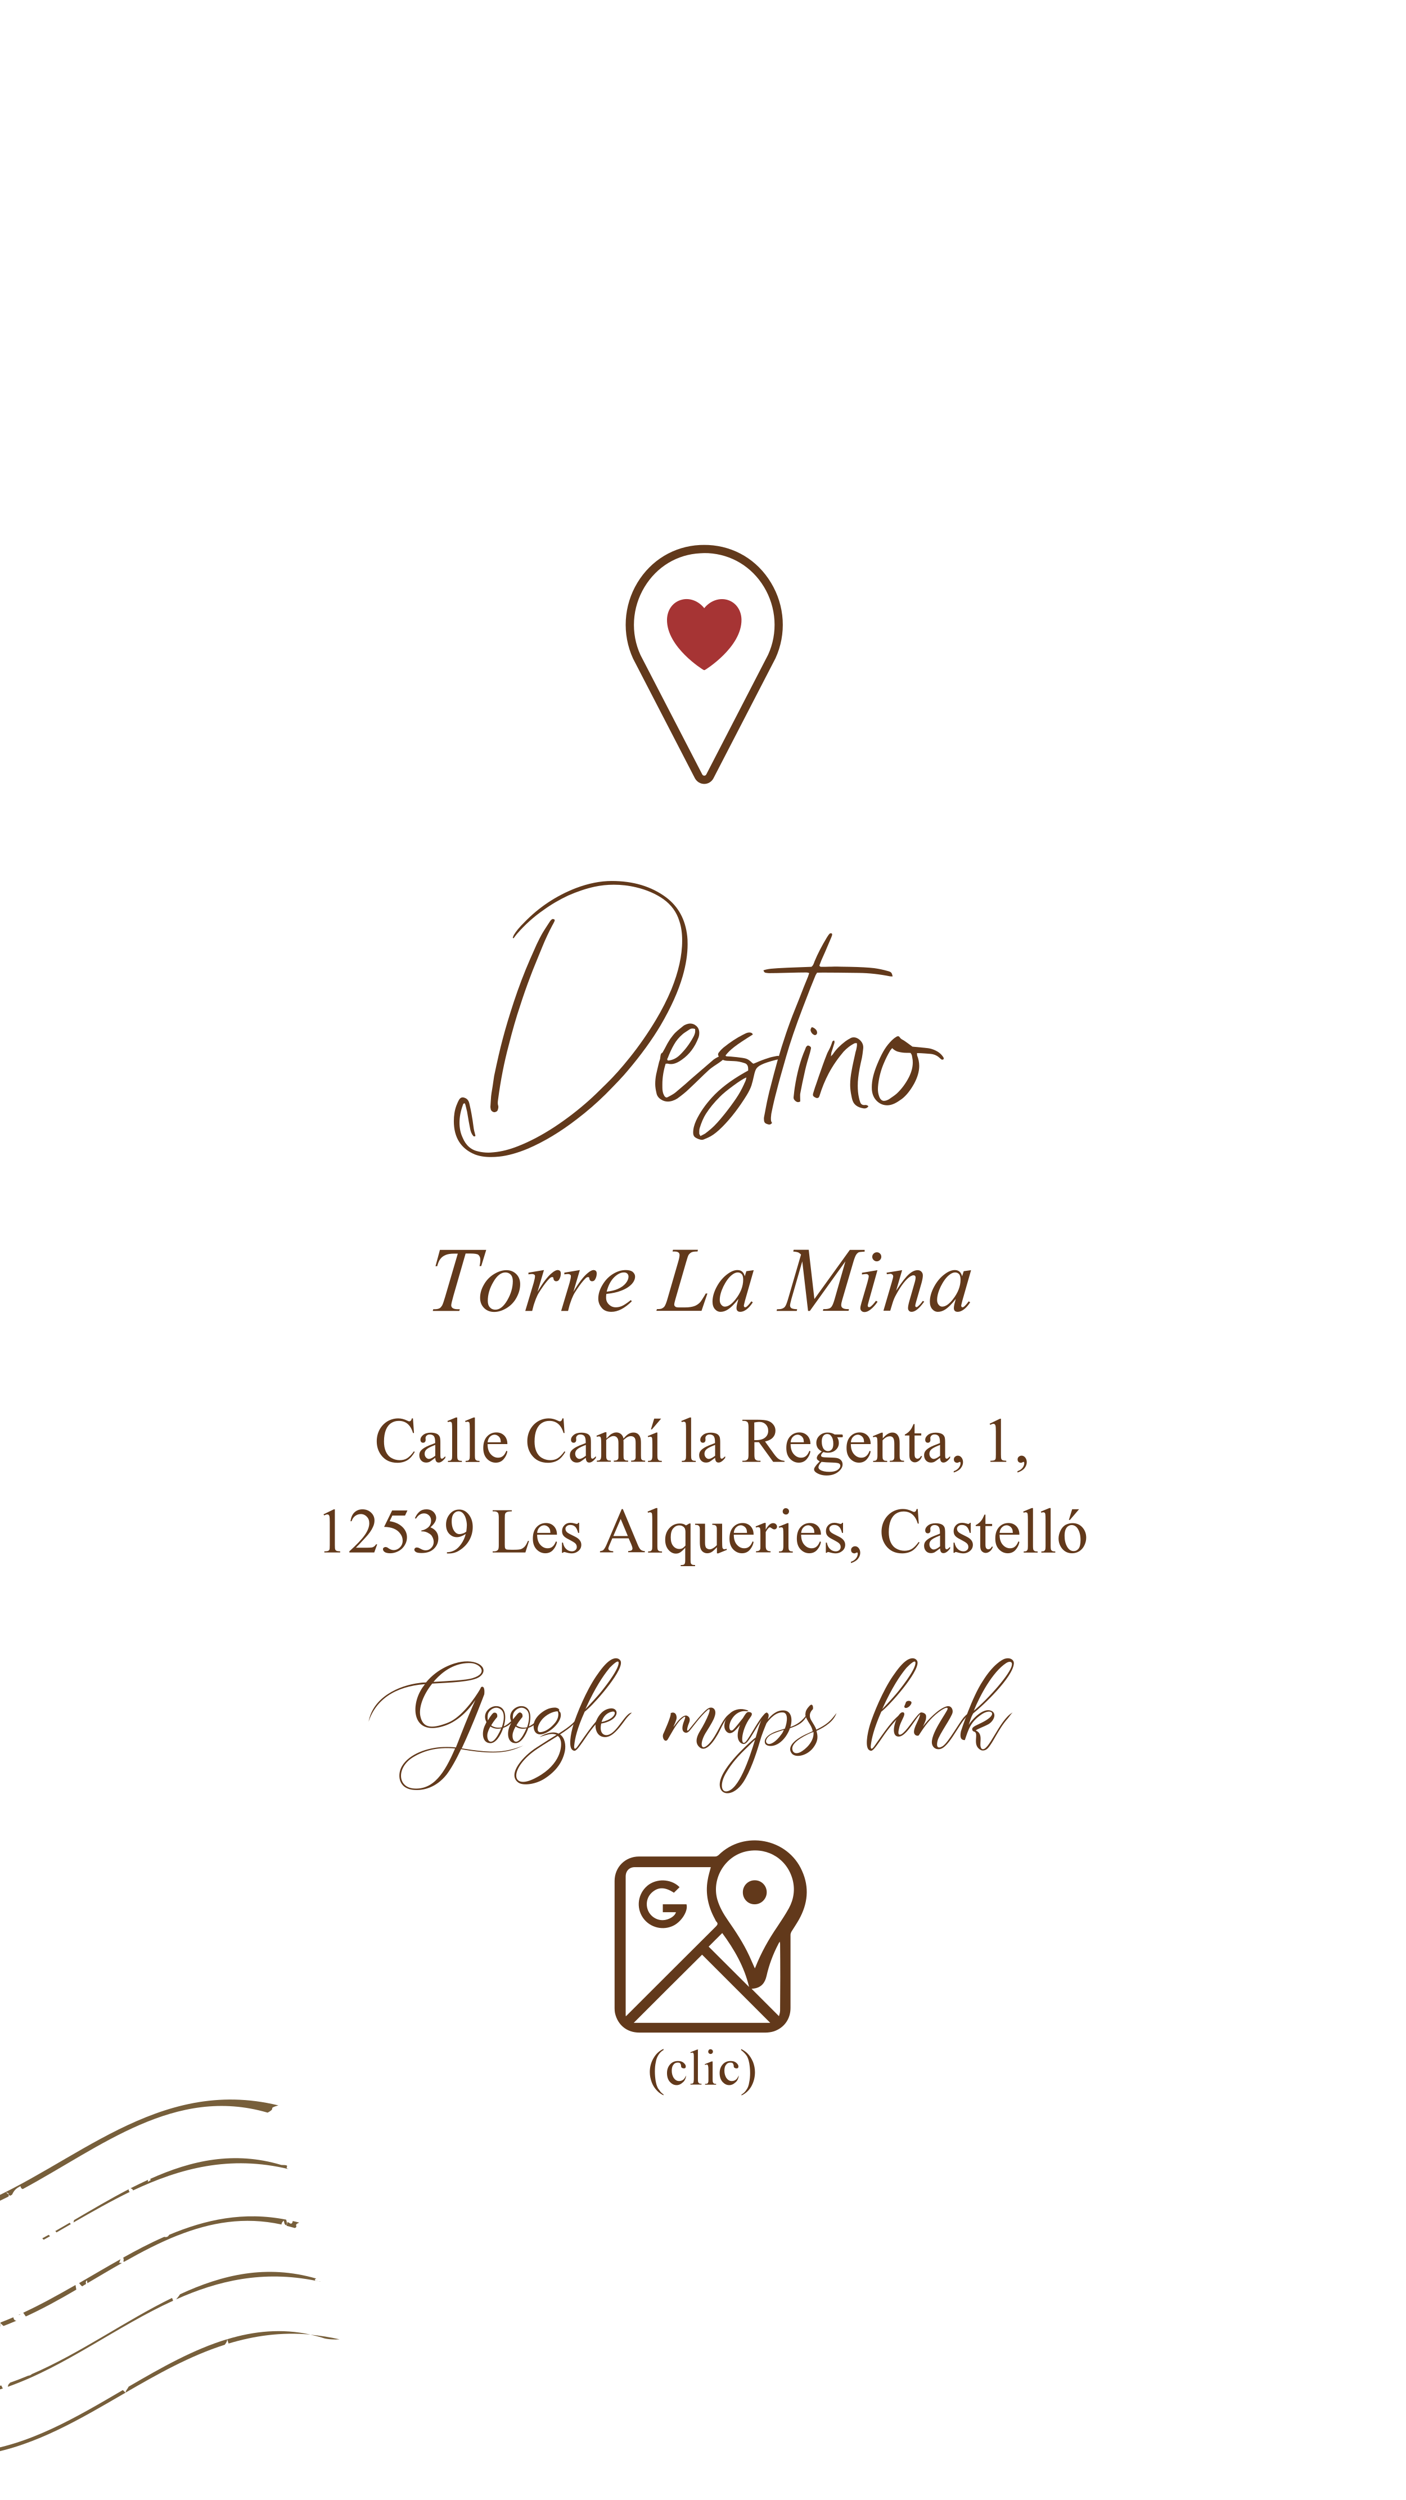 <?xml version="1.0" encoding="utf-8"?>
<!-- Generator: Adobe Illustrator 25.4.1, SVG Export Plug-In . SVG Version: 6.00 Build 0)  -->
<!DOCTYPE svg PUBLIC "-//W3C//DTD SVG 1.1//EN" "http://www.w3.org/Graphics/SVG/1.1/DTD/svg11.dtd">
<svg version="1.1" id="Capa_1" xmlns:x="http://ns.adobe.com/Extensibility/1.0/" xmlns:i="http://ns.adobe.com/AdobeIllustrator/10.0/" xmlns:graph="http://ns.adobe.com/Graphs/1.0/"
	 xmlns="http://www.w3.org/2000/svg" xmlns:xlink="http://www.w3.org/1999/xlink" x="0px" y="0px" viewBox="0 0 1242 2208"
	 style="enable-background:new 0 0 1242 2208;" xml:space="preserve">
<style type="text/css">
	.st0{display:none;}
	.st1{fill:#775F3B;}
	.st2{fill:#62391B;}
	.st3{fill:#A63434;stroke:#A63434;stroke-miterlimit:10;}
	.st4{fill:none;}
</style>
<g id="Fondo" class="st0">
</g>
<g id="mapa">
</g>
<g id="sello_onda">
</g>
<g id="sello_ciculo">
</g>
<g id="mapa_1_">
</g>
<g id="brujula">
</g>
<g id="onda_sola_grande">
	<g id="_x35_">
		<g>
			<path class="st1" d="M-20.7,1949.9c0.6,0.7,1.4,1.1,2.3,1.6c8.8-3.5,17.4-7.4,25.9-11.7c0.2-0.6,0.3-1.1,0.3-1.6l-2.5-2.1
				c1.9,0.4,2.5,1.1,2.5,2.1l1.1,0.9c0.6-0.3,1.2-0.6,1.7-0.9c1.6-3,2.5-5.1,7.5-7.6c0.2,1.5,0.9,2.3,2,2.6
				c69.5-37.5,134.4-91.4,216.3-67.5c8.4-4.4-0.7-3.5,9.5-6.4c-107-26.1-180.3,53.3-266.4,88.2c0.4,0.2,0.8,0.7,1.4,1.4
				L-20.7,1949.9z"/>
			<path class="st1" d="M-135.9,1957.6c-2.8,2,5.1,1.7,9.3,2.2c2.4,0.7,4.8,1.3,7.2,1.8c0-0.2,0.1-0.4,0.1-0.6
				C-124.8,1960.2-130.3,1959.1-135.9,1957.6z"/>
			<path class="st1" d="M-69.6,1964.1c0.1,0.2,0.1,0.4,0.2,0.6c16.4-1.7,32.3-6,47.7-11.8c-0.7-0.3-1.5-0.6-2.3-0.8
				c1.3-0.8,1.6-2.8,2.1-3.9c-6.5,2.6-13,4.9-19.6,6.9c0.2,1.2-1.1,1-2.5,0.7c-5.6,1.6-11.3,3-17,4.1l2.1,2.9l-4.3-2.4
				c-1.2,0.2-2.4,0.4-3.6,0.6c0.6,0.7,1.2,1.4,1.7,2C-66,1963.5-68.3,1963.5-69.6,1964.1z"/>
			<path class="st1" d="M-69.6,1964.1c-0.4-0.9-0.9-1.7-1.6-2.5c-6.8,0.9-13.7,1.4-20.8,1.5c-0.2,0.2-0.5,0.4-0.7,0.6l2.9,1.8
				c6.6,0.2,13,0,19.4-0.7C-70.3,1964.4-70,1964.2-69.6,1964.1z"/>
			<path class="st1" d="M-125.4,2009.2c2.3,0.6,4.7,1.1,7,1.6C-113.6,2007.7-116.4,2007.6-125.4,2009.2z"/>
			<path class="st1" d="M117.5,1934.4c41.4-19.5,85.6-31.4,137.6-18.8c-5.3-1.5,3.4-3.7-6.6-3.7c-41.7-12.5-79.3-4.1-115.8,12.3
				l0.4,1.1l-2.5,1.5l0.2-1.8c-5.2,2.4-10.3,4.9-15.5,7.5C116.5,1932.9,117.3,1933.3,117.5,1934.4z"/>
			<path class="st1" d="M49.9,1971.5c4.2-2.4,8.4-4.9,12.6-7.3c-0.3-0.5-0.6-0.9-0.9-1.3c-4.3,2.5-8.5,4.9-12.8,7.4
				C49.2,1970.5,49.6,1970.9,49.9,1971.5z"/>
			<path class="st1" d="M114.6,1935.7c-0.6-0.3-0.9-1.2-1-2.3c-16.1,8.3-32.1,17.8-48.2,27.2c-0.2,0.8-0.3,1.5-0.5,2.1
				C81.3,1953.3,97.8,1943.9,114.6,1935.7z"/>
			<path class="st1" d="M-18.7,2004.6c1.2-0.8,3.3-2.4,5.4-3.1c-0.2-0.3-0.3-0.5-0.5-0.8c-3.6,1.3-7.2,2.6-10.8,3.8
				c1.3,0.4,2.5,1.4,3.6,2.2c1.3-0.5,2.7-1,4-1.5C-17.2,2004.9-17.7,2004.7-18.7,2004.6z"/>
			<path class="st1" d="M-118.4,2010.8c-1.1,0.7-2.6,1.6-4.5,2.6c16.4,4.3,32,5.7,47.1,5c1.4-1.4,2.7-2.9,3.8-4.5
				C-86.8,2014.9-102.3,2014.1-118.4,2010.8z"/>
			<path class="st1" d="M37.5,1976.6c0,0.4,0.3,0.8,1.2,1.3c1.8-1,3.7-2.1,5.5-3.1c-0.4-0.4-0.8-0.8-1.2-1.2
				C41.1,1974.6,39.3,1975.6,37.5,1976.6z"/>
			<path class="st1" d="M-70.6,2013.8c-0.4,1.3-0.8,2.5-1.5,3.4c0.6,0.3,1.2,0.6,1.7,0.9c3.1-0.3,6.2-0.6,9.3-1
				c0.8-1.3,1.4-2.9,2-4.5C-62.9,2013.1-66.7,2013.5-70.6,2013.8z"/>
			<path class="st1" d="M-8.5,1998.7c-0.9,0.3-1.7,0.7-2.6,1c0.2,0.5,0.5,1.1,0.8,1.6c0.5,0.1,0.9,0.3,1.3,0.6
				c0.7-0.3,1.4-0.6,2-0.9C-7.2,2000.2-7.7,1999.3-8.5,1998.7z"/>
			<path class="st1" d="M-27.5,2005.4c-0.8,0.3-1.6,0.5-2.4,0.8c-0.3,1.2-0.5,2.4-0.7,3.6c0.1,0.1,0.3,0.1,0.4,0.1
				c1.6-0.5,3.1-1,4.7-1.5c0.4-0.3,0.7-0.7,0.9-1.2L-27.5,2005.4z"/>
			<path class="st1" d="M-2.4,1997.1c-1.8,0.7-2.5,1.9-2.6,3.2c1-0.4,2-0.9,3-1.3c0.4-0.5,0.7-1,1-1.6
				C-1.4,1997.2-1.9,1997.1-2.4,1997.1z"/>
			<path class="st1" d="M108.9,1997.1l0.8,0.3c15.6-8.8,31.1-16.9,47-23.2c0-0.1-0.1-0.2-0.1-0.2c0.1,0.1,0.2,0.1,0.2,0.2
				c29-11.5,59-16.9,91.9-9.7c-0.1-0.9,0.4-2.1,2-3.5c0.3,0.9,0.3,4.1,2.3,4.1c0.9-1.5,0.2-3.3-0.2-4.9
				c-37.6-7.4-71.2-0.1-103.4,13.4c-0.8,1.5-2,2.4-4.3,1.8c-0.2,0.1-0.5,0.2-0.7,0.3c0,0.1,0.1,0.2,0.1,0.3l-0.1-0.3
				c-12.1,5.3-23.9,11.5-35.7,18.1c0.1,0,0.1,0,0.2,0C109.4,1995.7,109.4,1995.7,108.9,1997.1z"/>
			<path class="st1" d="M67.4,2022c0-0.2-0.1-0.4-0.1-0.6c-0.2-1.1-0.4-2.3-0.6-3.5c-15.2,8.7-30.5,17.2-46.2,24.5l2.3,3.3
				C38.1,2038.7,52.9,2030.5,67.4,2022z"/>
			<path class="st1" d="M-10.8,2054.9c-2.1,0.7-4.1,1.3-6.2,1.9c0.8,0.5,1,1.2-0.5,2.7c-4.7-1-7.7,1.1-9.8,3.7
				c7.3-1.7,14.5-3.7,21.6-6.1c-1.5,0.4-3.3,0.3-5.8-0.2C-11.2,2056.3-11,2055.6-10.8,2054.9z"/>
			<path class="st1" d="M76,2017c-0.3-1.2-0.5-2.4,0.9-3.2c0,0.9,0.2,1.7,0.3,2.5c10.2-6,20.4-12.1,30.5-17.8l-2.4-0.2
				c0.5-1.3,0.8-2.4,1.2-3.2c-12.2,6.8-24.3,14-36.6,21.1c0.8,1.1,1.7,2.2,2.7,2.9C73.7,2018.3,74.9,2017.7,76,2017z"/>
			<path class="st1" d="M3.1,2054.1c3.8-1.4,7.5-3,11.3-4.6c-1.3-0.2-2.3-1-2.6-3.1c-3.7,1.6-7.4,3.1-11.1,4.5
				c-0.1,0.2-0.3,0.4-0.4,0.7L3.1,2054.1z"/>
			<path class="st1" d="M18.1,2043.6c-0.6,0.3-1.2,0.5-1.8,0.8C17,2044.4,17.7,2044.2,18.1,2043.6z"/>
			<path class="st1" d="M-4.5,2056.8c1.5-0.5,3-1,4.5-1.6c0.2-1.1,0.4-2.3,0-3.4C-1.4,2054.1-2.5,2055.9-4.5,2056.8z"/>
			<path class="st1" d="M254,1962.3l-0.9,3.3c2.4,0.6,4.9,1.3,7.4,2c3.5-1.8-1.8-2.4,3.8-4.8c-1.9-0.5-3.8-1-5.7-1.4
				c-0.1,0.5-0.2,1-0.4,1.5C256.8,1964.8,256.3,1963.1,254,1962.3z"/>
			<path class="st1" d="M2.5,2109.3c-0.5-0.9-0.9-1.8-1.4-2.7c-3.8,1.2-7.7,2.2-11.5,3.2l-2,3.8C-7.3,2112.4-2.4,2110.9,2.5,2109.3z
				"/>
			<path class="st1" d="M155.6,2030.6c36.9-16.5,76.7-25.9,123.5-16.4c-1.1-0.4-1.6-1,0.2-2c-44-12.7-82.9-3.4-120.3,13.9
				C158.2,2027.5,156.9,2029,155.6,2030.6z"/>
			<path class="st1" d="M6.9,2107.8c51-18,96-53.2,146-76c-0.3-0.8-0.6-1.6-0.9-2.5c-41.2,20.1-80.8,48.7-123.9,67.3
				c-0.9,0.9-2,1.3-3.2,1.4c-5.3,2.2-10.7,4.3-16.2,6.2c0,0.1,0,0.3,0,0.4C7.6,2105.1,7.1,2106.4,6.9,2107.8z"/>
			<path class="st1" d="M-32,2117.5c0.5-0.1,1-0.2,1.5-0.2c2.5-1.7,5.8-2.7,8-4.9c-4.6,0.8-9.3,1.4-14.1,1.9
				C-35.2,2115.7-33.6,2116.8-32,2117.5z"/>
			<path class="st1" d="M281.1,2014.6c0.7,0.1,1.3,0.3,2,0.4C283.3,2014.8,282.3,2014.8,281.1,2014.6z"/>
			<path class="st1" d="M279,2014.2c0.6,0.2,1.4,0.3,2.1,0.4C280.4,2014.4,279.7,2014.3,279,2014.2z"/>
			<path class="st1" d="M285.5,2064.7c1.3,0.6,7.1,1.7,14.5,1.2c-8.8-2-17.3-3.3-25.7-4.1C278,2062.6,281.7,2063.5,285.5,2064.7z"/>
			<path class="st1" d="M-58.1,2167.1c0.6-1.2,1.2-2,2-2.4c-1.6-0.2-3.2-0.4-4.8-0.7C-60.3,2165.7-59.6,2167.2-58.1,2167.1z"/>
			<path class="st1" d="M200.6,2065.8c-29.6,8.9-58.2,25.1-87,41.9c-0.8,1.9-2.9,3.8-2.6,5.2c28.2-16.3,56.7-32.4,87.5-42.2
				C199.6,2069.3,200.8,2067.7,200.6,2065.8z"/>
			<path class="st1" d="M200.7,2065.8l1.2,3.8c22.6-6.8,46.5-10.3,72.4-7.9C248.8,2056.1,224.5,2058.6,200.7,2065.8z"/>
			<path class="st1" d="M-80,2160.8c-4.7,1.9,3,0.6-2.1,4.3c1.4,0.3,2.7,0.6,4.1,0.9C-78.4,2163.7-79,2161.7-80,2160.8z"/>
			<path class="st1" d="M-20.4,2164.9c1.6,1.1,7.1-2,8.7,2.2c44.1-7.8,83.1-31.2,122.6-54.1l-2.4-2.3
				C67,2135,25.1,2159.7-20.4,2164.9z"/>
			<path class="st1" d="M-44.2,2166.8c2.2-0.6,4.4-1.8,3.7,2.4c0.2,0.3,0.5,0.4,0.7,0.6c0.7,0,1.3,0,2,0c0.7-0.8,1.1-2.4,1.5-3.9
				c-3.7,0-7.4-0.1-11.1-0.3C-46.9,2167.2-45.6,2167.1-44.2,2166.8z"/>
			<path class="st1" d="M-69.1,2164.8c-1.8-2.1-2.7,0-3.5,2.2c1.6,0.3,3.2,0.6,4.8,0.8C-68.1,2166.6-68.5,2165.6-69.1,2164.8z"/>
		</g>
	</g>
</g>
<g>
	<g>
		<g>
			<path class="st2" d="M622.1,692.3c-3.4,0-6.5-1.9-8.2-4.9l-54.7-105.8c-9.9-21.7-8.4-46.8,3.9-67.1c12.1-19.9,32.2-32,55.1-33.2
				l0,0c2.5-0.1,5.1-0.1,7.7,0c22.9,1.2,43,13.2,55.1,33.2c12.4,20.4,13.9,45.4,4,66.9l-54.8,106
				C628.6,690.4,625.5,692.3,622.1,692.3L622.1,692.3z M618.6,488.6c-20.5,1-38.4,11.9-49.2,29.7c-11.1,18.3-12.5,40.8-3.6,60.2
				L620.4,684c0.5,0.9,1.4,1,1.7,1c0.4,0,1.3-0.1,1.8-1.1l54.6-105.7c8.8-19.2,7.4-41.7-3.7-60c-10.8-17.8-28.8-28.6-49.2-29.7
				C623.3,488.4,620.9,488.4,618.6,488.6L618.6,488.6z"/>
		</g>
		<path class="st3" d="M641.5,530c-7-1.6-14.6,1.5-19.4,7.9c-4.8-6.4-12.4-9.6-19.4-7.9c-7.7,1.8-12.8,8.5-13,17.1
			c-0.4,24.2,31.7,44,32,44.1c0.1,0,0.2,0.1,0.4,0.1c0.1,0,0.2,0,0.4-0.1c0.3-0.1,32.4-20,32-44.1
			C654.3,538.5,649.2,531.8,641.5,530z"/>
	</g>
</g>
<g>
	<path class="st2" d="M452.9,828.2c0.4-1.1,0.7-1.9,1-2.5c1.9-3.2,5-7,9.4-11.3c12.8-13.2,27.9-23.3,45.4-30.1
		c11.1-4.2,21.7-6.3,31.7-6.3c19,0,34.9,4.8,47.8,14.3c11,8.2,17.3,19.7,18.9,34.7c0.2,1.6,0.3,3.9,0.3,7c0,8.4-1.4,17.8-4.3,27.9
		c-3.9,13.6-10.5,28.1-19.5,43.5c-7.6,12.8-17.3,26.2-29,40c-4,4.9-10.6,11.8-19.5,20.8c-8,7.9-16.4,15.2-25.2,21.9
		c-14.7,11.4-29.2,20.1-43.6,26.3c-9.4,3.9-17.8,6.2-25.3,7c-2.6,0.3-5.1,0.4-7.6,0.4c-5.4,0-10-0.8-13.9-2.3
		c-12.4-5.1-18.6-15-18.6-29.4c0-5,0.7-9.5,2.2-13.6c1-2.6,1.8-4.3,2.3-5.1c0.9-1.6,2-2.3,3.3-2.3c0.6,0,1.1,0.1,1.8,0.4
		c2.1,0.7,3.5,2.4,4.1,5c0.9,4,1.6,7.1,1.9,9.1c0.3,1.5,0.6,3.4,1,5.9l0.8,5.8c0.1,0.9,0.3,2,0.6,3.4c0.3,1.3,0.6,2.4,0.8,3.1
		l0.3,1.4c-0.5,0.3-0.8,0.4-1.1,0.4c-0.3,0-0.6-0.1-0.8-0.4c-1.5-1.7-2.4-3.9-2.9-6.9c-0.6-2.7-1.4-7.5-2.6-14.6
		c-0.4-1.7-0.9-3.7-1.5-6.1c-0.1-0.3-0.2-0.5-0.3-0.7c-0.1-0.2-0.2-0.4-0.3-0.6c-0.7,0.1-1.2,0.4-1.4,0.9c-0.2,0.5-0.3,0.8-0.3,0.9
		c-1.9,5.2-2.9,10.4-2.9,15.4c0,4.8,0.9,9.2,2.8,13.2c2.8,6.8,7.5,10.9,14,12.2c2.6,0.6,5.5,1,8.7,1c1.1,0,2.7-0.1,4.7-0.3
		c6.8-0.6,13.9-2.4,21.5-5.4c10.5-4.1,21.2-9.8,32.1-16.9c10.9-7.2,21.2-15.1,31-23.9c3.4-3,8.3-7.8,14.9-14.3
		c6.3-6.1,13.3-13.9,20.8-23.3c8.4-10.5,16.1-21.6,23.1-33.3c5.2-8.7,9.8-17.7,13.6-26.8c6.3-15.5,9.5-29.9,9.5-43.1
		c0-6.4-0.8-12.2-2.5-17.2c-2.4-7.9-7.1-14.3-14-19.3c-6.8-4.8-14.9-8.3-24.2-10.5c-6.7-1.6-13.3-2.3-19.7-2.3
		c-5.8,0-11.5,0.6-17.1,1.8c-7.3,1.6-15.1,4.2-23.3,7.8c-7.8,3.7-15,7.9-21.6,12.7c-8.4,5.8-16.3,12.8-23.5,21.1c-1,1.2-2,2.5-3,3.9
		L452.9,828.2z M436.5,950.2c2.8-13.4,5.3-24.3,7.6-32.8c2.4-9.2,5.7-20.2,9.9-33c4.3-12.9,9-25.3,14.2-37.2
		c2.3-5.3,4.3-9.7,5.9-13.3c1.7-3.5,3.4-7,5.4-10.4c1.3-2.1,3.3-5.3,6.1-9.5c0.6-1,1.3-1.7,1.9-2.1c0.4-0.4,1-0.4,1.8-0.1
		c0.5,0.2,0.7,0.5,0.7,0.8s0,0.5-0.1,0.7c-0.2,0.5-0.4,1-0.8,1.7c-0.3,0.7-0.8,1.5-1.3,2.4c-3,5.7-6,12-8.8,18.9l-4.3,10.5
		c-3.4,8.3-5.5,13.5-6.2,15.6c-3.2,8.4-6.3,17.2-9.2,26.3c-3.3,9.8-6.6,21.2-9.9,34.3c-4.1,15.3-7.2,31.3-9.4,47.9
		c-0.2,1.3-0.3,2.3-0.3,3c0,0.9,0.1,1.8,0.4,2.6c0.3,0.9,0.1,2.2-0.4,3.7c-0.2,0.7-0.7,1.3-1.7,1.7l-1.1,0.3c-0.8,0-1.6-0.3-2.2-0.8
		s-1.1-1.1-1.2-1.9c-0.2-0.9-0.3-1.6-0.3-2.1l0.1-1.4c0.1-0.9,0.2-2.5,0.3-4.7c0.1-2.2,0.3-4.2,0.6-6.1
		C434.7,962.7,435.4,957.7,436.5,950.2z"/>
	<path class="st2" d="M638.3,932.1c0.9,0,1.7,0.4,2.3,1.1c0,0.6,0,0.9-0.1,1c-1.7,1.7-4.3,3.7-7.7,5.9c-3.1,2-5.4,3.7-6.9,5.1
		c-1.4,1.2-5.3,5-11.8,11.3l-5.9,5.6c-2.5,2.4-5.8,5.1-10,8.1c-2.8,1.7-5.6,2.6-8.3,2.6c-2.3,0-4.4-0.7-6.4-2.1
		c-2-1.4-3.2-3.2-3.6-5.4c-0.7-2.9-1.1-5.6-1.1-8c0-2.9,0.3-5.7,0.8-8.3c0.6-2.6,1.4-6.3,2.6-11.1l0.7-2.1c0.2-0.5,0.3-1.2,0.4-2.3
		c0.1-1.1,0.3-1.9,0.5-2.5s0.7-1.1,1.4-1.4l1.8-3.2l1.7-3.2c0.6-1.3,1.8-3.2,3.4-5.8c1.7-2.3,3.1-4.1,4.4-5.4
		c1.1-1.1,2.4-2.2,3.9-3.4s2.6-2.1,3.2-2.6c0.6-0.5,1.6-1,2.9-1.5c1.3-0.4,2.3-0.6,3-0.6c2.3,0,4.2,0.8,5.8,2.3s2.4,3.5,2.4,6
		c0,1.7-0.3,3.2-0.8,4.4c-3.2,8.3-8,14.6-14.4,19.1c-3.7,2.7-6.9,4-9.8,4c-1,0-2-0.1-2.9-0.4h-0.4l-1.4,0.1
		c-1.9,6.1-2.9,12.2-2.9,18.3c0,2.1,0,3.7,0.1,4.7c0.2,1.8,0.6,3.3,1.1,4.3c0.7,1.7,1.6,2.5,2.6,2.5c0.3,0,0.8-0.2,1.5-0.6
		c2.9-1.5,5.1-2.8,6.5-4l8.7-7.4c2.3-2.1,4.6-4.1,6.9-6.1c6.1-5.2,12.1-10.4,17.9-15.4c1.4-1,3.3-2.1,5.8-3.3
		C637.1,932.2,637.8,932.1,638.3,932.1z M589.4,935.4c0,0.4,0.2,0.8,0.7,1.2c3.9-0.3,7.5-2,10.6-5.1c4.4-4.3,8.3-9.4,11.6-15.4
		c0.8-1.4,1.4-2.8,1.7-4.3c0.1-0.6,0.1-1.2,0.1-1.7s-0.1-1-0.1-1.4c-0.8-0.3-1.6-0.4-2.3-0.4c-1,0-1.9,0.3-2.6,0.8
		c-3.4,2.2-5.5,3.6-6.2,4.3c-2.9,2.5-5.4,5.4-7.4,8.9c-2,3.4-3.9,7.5-5.7,12.2C589.5,934.8,589.4,935.1,589.4,935.4z"/>
	<path class="st2" d="M692.9,936.3c-0.8,0.2-1.3,0.2-1.4,0.1c-1.1-0.6-2.2-0.8-3.3-0.8c-1,0-2,0.1-2.9,0.4
		c-5.7,1.5-9.8,2.8-12.4,4.1c-2.6,1.2-4.2,2.6-5,4s-1.4,3.5-2,6.3c-0.6,3-1.4,5.8-2.1,8.2c-0.8,2.4-2.2,5.3-4.2,8.6
		c-6.8,11-14,20.4-21.7,28.1c-3.6,3.6-6.9,6.3-10,8.1c-1.3,0.7-3.3,1.7-6.1,2.8c-0.6,0.3-1.3,0.4-1.9,0.4c-0.6,0-1.5-0.2-2.6-0.6
		c-1.8-0.6-3.1-1.4-3.9-2.2c-0.7-0.8-1.1-2-1.1-3.6c0-3.3,0.9-6.8,2.6-10.6c3.4-7.2,8.1-13.9,14-20.4c7.2-7.9,16.8-15.2,28.8-22
		l3.2-1.8c0-1.3,0-2.2-0.1-2.8c-0.3-1.9-1.3-3.2-3-3.7c-3.2-1.1-6.2-1.7-9.1-1.8l-6.6-0.3c-2.8-0.2-5-1.2-6.7-3.2
		c-0.7-0.9-1.1-1.7-1.1-2.3c0-0.7,0.3-1.5,1-2.2c1.3-1.7,2.5-2.9,3.7-3.9c6.2-5,11.9-8.7,17.1-11.3c0.3-0.1,1-0.5,2.2-1.1
		s2.4-1,3.7-1c1.6,0,2.6,0.6,3,1.8c-7.5,4.7-13,8.3-16.3,10.9c-3.4,2.6-5.9,5.1-7.8,7.6c0.2,0.6,0.7,0.8,1.7,0.8s3.8,0.2,8.4,0.7
		c3.7,0.4,6.3,0.8,8,1.3s3.5,1.8,5.5,3.8l1,0.7l2.5-1c3.1-1.4,6.7-2.8,10.9-4.1c1.6-0.6,3.9-1.1,7-1.7c1.1-0.2,2.1-0.1,3.1,0.3
		c1,0.4,2.1,1,3.4,1.8C692.2,934.9,692.5,935.4,692.9,936.3z M658.1,955.6c0.6-1.2,1-2.6,1.2-4.1c-2.5,1-6.4,3.5-11.7,7.4
		s-9.3,7.2-11.8,9.8c-5,5-9,9.9-12.2,14.9c-2.1,3.3-4,7.6-5.6,12.9c-0.2,0.7-0.3,1.6-0.3,2.6s0,1.7,0,1.9s0.1,0.6,0.4,1.1
		c0.3,0.5,0.5,0.9,0.7,1.2c0.6-0.4,1.2-0.7,2-1.1c0.8-0.4,1.4-0.7,1.9-1c1.3-0.9,3.1-2.4,5.5-4.4c3.3-2.8,7.2-7.2,11.8-12.9
		c3.9-4.9,7.2-9.4,10-13.5s5.2-8.4,7.2-12.8C657.2,957.5,657.5,956.8,658.1,955.6z"/>
	<path class="st2" d="M787.3,859c0.5,0.6,0.9,1.7,1.2,3.3c-1.1,0-1.9,0-2.3-0.1c-9.5-1.9-18.7-2.9-27.5-3
		c-14.1-0.2-24.7-0.3-31.8-0.3l-5.2,0.1c-0.2,0.5-0.4,0.9-0.7,1.3c-0.3,0.4-0.5,0.8-0.7,1.3c-2.4,5.7-5.8,14.3-10.2,25.9l-1,2.6
		c-6.2,16.2-11.1,30.5-14.6,42.8c-3.9,13.4-6.7,23.5-8.4,30.3c-1.6,5.9-3.1,12.2-4.5,19.1c-0.2,0.8-0.4,2.1-0.5,3.7
		c-0.1,0.5-0.1,1.2-0.1,2.2c0,1.5,0.3,2.6,1,3.4c-0.6,1-1.5,1.5-2.5,1.5c-0.5,0-1.2-0.2-2.3-0.6c-1.4-0.5-2.2-1.5-2.3-3.2l-0.1-1.5
		c0-0.6,0.1-1.3,0.3-2.2c0.3-1.3,0.7-3.7,1.4-7.3c0.7-3.9,1.4-7,1.9-9.2l1.2-5.2c2.9-11.5,5.4-20.6,7.3-27.5
		c4.9-16.8,9.9-31.6,15.1-44.4l4.4-11c2.3-6.1,4.8-12.3,7.4-18.6c0.2-0.5,0.5-1.5,1-3c-0.6-0.4-1.6-0.6-2.9-0.6
		c-3.6,0-8.9,0.1-16.1,0.3c-7.3,0.2-12.8,0.3-16.4,0.3c-0.6,0-1.6-0.1-2.9-0.3c-1-0.1-1.7-0.8-2.1-2.2c1.7-0.6,3.9-1.1,6.7-1.4
		c2.8-0.3,7.7-0.6,14.4-0.9l21.3-0.8c0.8-0.6,1.5-1.5,1.9-2.6c0.5-1.1,0.7-1.8,0.8-2.1c2.8-6.8,6.5-13.9,11.1-21.5
		c0.9-1.5,1.7-2.5,2.2-3c0.3-0.3,0.7-0.4,1.2-0.4c1,0,1.3,0.6,1,1.8l-0.7,1.9l-5.4,12.7l-3.3,7.4l-1.8,4.7c0.3,0.7,0.8,1.1,1.5,1.1
		c3.2,0,5.6,0,7.3-0.1c1.2,0,2.7,0,4.5-0.1c1.8,0,3.9,0,6.3,0.1l6.7,0.1c9.9,0.2,17.3,0.6,22.2,1.2c3.6,0.5,7.7,1.3,12.2,2.6
		C786,858,786.8,858.4,787.3,859z"/>
	<path class="st2" d="M716.2,924.7c0.2,0.3,0.3,0.8,0.1,1.6c-0.3,1.6-1,4.3-2.2,8.1c-1.4,4.6-2.6,9.2-3.6,14
		c-1.1,4.7-2.3,10.5-3.6,17.4c-0.1,0.5-0.1,1.2-0.1,2.2l0.1,4.7c-0.6,0.4-1.3,0.6-1.9,0.6c-0.7,0-1.4-0.3-2.1-0.8
		c-1.4-1.1-2-2.2-1.9-3.4c0.4-3.6,0.7-6.4,1-8.4c2.1-13.6,5.2-24.9,9.2-33.9c0.1-0.3,0.3-0.8,0.6-1.6s0.9-1.4,1.7-1.9
		c0.2,0.1,0.4,0.1,0.6,0.1c0.2,0,0.5,0.1,0.9,0.3C715.5,924,716,924.4,716.2,924.7z M721.8,912c0,0.7-0.3,1.3-0.8,1.7
		s-1.1,0.5-1.7,0.3c-1.4-0.6-2.3-1.5-2.9-2.9c-0.3-0.6-0.4-1.1-0.4-1.5c0-0.7,0.4-1.6,1.1-2.5c1.2,0.2,2.3,0.8,3.4,1.9
		C721.4,909.9,721.8,910.9,721.8,912z"/>
	<path class="st2" d="M764.3,975.8c1.3,0,2.2,0.4,2.8,1.2c-1,1.5-2.5,2.1-4.4,1.8c-5-0.8-8.2-3.1-9.5-6.7c-0.5-1.4-1-3.5-1.5-6.5
		c-0.5-2.9-0.7-5.5-0.7-7.7c0-3.9,0.5-8.2,1.4-12.9c0.6-3.6,1.8-8.9,3.4-16.1c0.6-1.8,0.9-3.4,1.1-4.8c0.1-0.6,0.1-1.2,0.1-1.7
		s-0.1-0.9-0.1-1.2c-0.9,0-1.6,0-1.9,0.1c-3.7,1.8-6.9,4.3-9.8,7.4c-5,5.9-9.5,12.3-13.2,19.3c-3.2,6.1-5.9,12.6-8,19.5
		c-0.4,1.5-1.1,2.2-2.2,2.2c-0.6,0-1.1-0.2-1.8-0.6c-1.3-0.6-1.9-1.4-1.9-2.2c0-0.6,0.1-1.2,0.3-1.7c0.4-1.4,0.9-3,1.5-4.8
		s1.1-3.2,1.4-4l1.9-5.6c2.8-8,5-14.3,6.9-19c0.4-1,0.7-1.9,1.1-2.6c0.4-0.7,0.7-1.4,1-1.9c1.3-2.5,2.2-4.7,2.8-6.7
		c0.3-1.1,0.9-1.7,1.9-1.7c0.2,0.6,0.3,1,0.3,1.2c0,0.6-0.2,1.4-0.6,2.5c-0.9,3.1-1.7,5.5-2.2,7l-0.4,3.3c0.3-0.4,0.7-0.8,1.2-1.3
		s0.8-0.9,1-1.3c2.5-3.7,6-7.2,10.6-10.7c1.2-0.9,2.8-1.9,4.7-2.9c0.8-0.4,1.7-0.6,2.8-0.6c1.5,0,3,0.6,4.5,1.7
		c2.8,2.2,4.1,5,3.7,8.3c-0.4,3.5-0.7,6.1-1.1,8c-1.7,7.2-2.8,13.2-3.3,17.8c-0.3,2.3-0.4,4.6-0.4,7c0,3.7,0.3,7.1,1,10.2
		c0.3,1.6,0.7,3,1.2,4.3c0.3,0.8,0.7,1.5,1.4,1.9c0.6,0.5,1.4,0.6,2.3,0.6L764.3,975.8L764.3,975.8z"/>
	<path class="st2" d="M833.6,935c0,0.2-0.1,0.4-0.2,0.5c-0.2,0.2-0.6,0.3-1.2,0.3c-0.3,0-0.5-0.1-0.7-0.3l-1-0.8
		c-2.4-2.4-5.2-3.7-8.5-4c-0.9-0.1-2.6-0.2-5.1-0.4s-4.8-0.3-6.9-0.3c0.1,0.3,0.1,0.6,0.1,1.1s0,0.8,0.1,1.1c1.2,3,1.8,6.1,1.8,9.2
		c0,4.8-1.5,10-4.5,15.6c-3.4,6.1-7.1,10.7-11,13.6c-2.4,1.7-4.5,3.1-6.5,4c-2.2,1-4.3,1.5-6.2,1.5c-3.3,0-6.2-1.1-8.7-3.3
		s-4.1-5.1-4.7-8.7c-0.2-0.8-0.3-2.2-0.3-4c0-5.9,1.6-12.5,4.7-20c1.9-4.6,3.7-8.4,5.4-11.4s3.6-5.7,5.9-8.2c2-2.2,3.8-3.8,5.4-4.7
		c0.7-0.5,1.3-0.7,1.8-0.7c0.6,0,1.1,0.3,1.5,1c0.6,0.8,1.3,1.5,2.3,2s1.6,0.9,2,1.2c0.7,0.5,3,2.1,6.9,5l10.6,1
		c2.5,0.2,4.5,0.5,6.2,1c5.2,1.6,8.9,4.3,10.9,8.1C833.6,934.6,833.6,934.8,833.6,935z M806.3,938.3c0-1.4-0.1-2.8-0.4-4.1
		c0-0.2-0.1-0.8-0.3-1.7c-0.2-1-0.6-1.9-1.4-2.7c-2.4,0-4.2,0-5.4-0.1c-2.4-0.2-4.4-0.6-6.1-1.1c-1.7-0.6-3.2-1.6-4.6-3
		c-1,1.2-1.6,1.9-1.7,2.1c-2.2,3.7-4.1,7.5-5.8,11.6c-2.4,5.7-4,11.7-4.8,18.2c-0.2,1.8-0.3,3.3-0.3,4.3c0,2.1,0.3,4.1,1,6.1
		c0.9,2.8,2.4,4.3,4.4,4.3c0.7,0,1.7-0.2,2.9-0.7c0.9-0.4,1.6-0.7,1.9-1c0.6-0.5,1.6-1.1,3-2.1c1.3-0.9,2.5-1.8,3.4-2.6
		c4.4-4.1,8-9,10.9-14.7C805.2,946.6,806.3,942.4,806.3,938.3z M797.9,924.1L797.9,924.1h-0.2H797.9z"/>
</g>
<g id="texto2">
</g>
<g>
	<g>
		<g>
			<path class="st2" d="M325.6,1520.5c3.8-21.6,26.6-32.1,45.2-34.3c1.7-0.3,3.5-0.4,5.5-0.4c10.6-12.9,24.7-17.2,31.1-18.2
				c16.4-2.5,25.1,6.9,16.1,13.3c-6.4,4.5-26.5,5-41.7,5.9c-8.4,10.5-11.9,21.4-10.5,28.6c2,9.7,8.4,12.3,24.5,5.9
				c12.3-4.9,24.1-22.4,28.2-29.4c0.6-1.3,1-2,1-2c1.8-1.1,3.4,0.4,2.8,6.3c0,0-9.7,26.2-19.9,47.8c5.3,0.8,10.6,1.8,19.1,2.5
				c16.8,1.4,25.5-1.3,35.4-5c-9.8,4.5-20.3,9.2-53.1,3.6c-0.6-0.1-1.3-0.3-2-0.4c-4.3,9.2-9,17.5-12.9,22.6
				c-9.1,11.3-20.3,14.1-28.7,13.4c-14.4-1.1-14.8-14-10.6-21c6.2-10.6,22.3-16.5,37-16.9c4.1-0.1,7.6,0,10.6,0.4
				c1.5-3.5,2.8-7.1,4.3-10.9c5.2-13.4,9.8-24,12.9-31c-5.9,9.1-15.5,18.9-27.3,22.8c-27.5,9.1-30-15.5-21-31.2
				c1.1-2,2.4-3.8,3.8-5.6C348.9,1489.2,331.9,1501.1,325.6,1520.5z M364.4,1552.1c-14.1,9.1-13.2,25.9,0.6,27.3
				c17.8,1.7,27.7-13.6,37-35.3C385,1542.6,373.4,1546.5,364.4,1552.1z M387.1,1480.8c-1.5,1.4-2.8,2.9-4.2,4.5
				c13-0.8,28.9-1.4,34.9-3.4c13.9-4.3,6.3-12.9-2-13.2C404.2,1468.2,394.4,1473.7,387.1,1480.8z"/>
			<path class="st2" d="M438,1506.7c4.5-0.1,8.3,2.7,8.3,9.9c0,2.1-0.4,5.2-1.3,8c1.4-0.6,2.9-1.5,4.5-2.8c6-4.9,7.6-9.9,10.6-9.5
				c-3.4,2.5-6.2,8.5-12,12c-1.1,0.7-2.4,1.1-3.6,1.7c-2.2,6.7-6.6,13.7-11.6,13.4c-7.1-0.3-7.7-9.7-4.3-16.2
				c0.4-0.8,0.8-1.7,1.1-2.4C425.6,1513,432.4,1506.9,438,1506.7z M433.2,1524.7c-1.1,1.8-1.8,3.6-2.4,5.5c-1.3,5,1.1,10.5,5.6,6.6
				c2.1-2,4.5-5.9,6.3-10.5C439.5,1527.1,436,1526.6,433.2,1524.7z M436.4,1512.5c2.8-0.4,3.1,2.2,2.8,3.8c0,0.1-2.9,3.2-5.3,7.4
				c2.4,1.8,5.7,2.5,9.4,1.7c2.1-6,2.8-12.9-0.8-15.7c-4.8-4.1-10.6,0.6-11.5,4.1c-0.4,2-0.4,3.8,0,5.5
				C433.5,1514.9,435.6,1512.5,436.4,1512.5z"/>
			<path class="st2" d="M460.2,1506.7c4.5-0.1,8.3,2.7,8.3,9.9c0,2.1-0.4,5.2-1.3,8c1.4-0.6,2.9-1.5,4.5-2.8c6-4.9,7.6-9.9,10.6-9.5
				c-3.4,2.5-6.2,8.5-12,12c-1.1,0.7-2.4,1.1-3.6,1.7c-2.2,6.7-6.6,13.7-11.6,13.4c-7.1-0.3-7.7-9.7-4.3-16.2
				c0.4-0.8,0.8-1.7,1.1-2.4C447.9,1513,454.6,1506.9,460.2,1506.7z M455.5,1524.7c-1.1,1.8-1.8,3.6-2.4,5.5
				c-1.3,5,1.1,10.5,5.6,6.6c2.1-2,4.5-5.9,6.3-10.5C461.6,1527.1,458.1,1526.6,455.5,1524.7z M458.7,1512.5
				c2.8-0.4,3.1,2.2,2.8,3.8c0,0.1-2.9,3.2-5.3,7.4c2.4,1.8,5.7,2.5,9.4,1.7c2.1-6,2.8-12.9-0.8-15.7c-4.8-4.1-10.6,0.6-11.5,4.1
				c-0.4,2-0.4,3.8,0,5.5C455.8,1514.9,457.9,1512.5,458.7,1512.5z"/>
			<path class="st2" d="M483.9,1530.7c3.9-1.1,7.1-1,9.5,0.3c9.8-6.2,15.4-10.5,19.9-18.6c-1,6.6-8.8,13-18.6,19.3
				c4.3,2.9,5.3,9.5,4.3,14.7c-2,9.7-7.7,17.8-18.2,24.5c-8,5-18.6,6.2-22.8,3.4c-10.6-7.4,4.5-23.8,16-31.1
				c7-4.5,12.9-8.3,17.7-11.2c-1.8-0.7-3.9-1-6.9-0.4c-4.8,1.1-8.1,2.5-8.1,2.5S479.6,1531.8,483.9,1530.7z M474.8,1544.3
				c-24.5,16.2-24.1,36.1-4.1,27c22.7-10.6,25.8-26.5,24.8-33.3c-0.4-1.8-1.1-3.8-2.8-5C487.1,1536.6,480.8,1540.2,474.8,1544.3z
				 M493.7,1510.9c0.4,0.4,1.1,0.8,1.4,1.7c1.8,5.2-4.3,13.2-11.6,17.1c-6.6,3.6-11.1,2.1-12-3.5c-1.7-9.1,9.1-16.2,13.9-17.5
				c2.1-0.6,3.8-0.7,5.2-0.7C493.7,1508.4,494.6,1510.1,493.7,1510.9z M479.7,1517.5c-5.2,5.6-6.4,12.5-2.2,12.2
				c4.3-0.4,9-3.5,13-8.5c3.2-4.1,3.1-8.3,2.1-9.9C490.8,1511.2,485,1512.3,479.7,1517.5z"/>
			<path class="st2" d="M507.3,1540.9c-0.4,2.9,0.1,5.2,2.8,1.5c8-11.2,17.7-26.5,25.9-30c-5.6,5.2-12.9,13.4-18.6,22
				c-8,11.8-9.1,12.5-11.3,11.3c-4.2-2.1-2.1-14.3,0.4-22.6c3.1-9.9,11.2-29.7,20.2-42.9c4.3-6.3,8.3-11.3,12.2-13.9
				c3.1-2.1,6.9-2.9,9.1,0.1c4.5,6.7-20.7,35.6-28.3,42.4c-1.4,1.3-2.4,2.2-3.2,2.8C509.6,1526.9,507.9,1535.5,507.3,1540.9z
				 M520.5,1502.1c-1.1,2.5-2.4,5-3.4,7.3c3.9-4.1,11.3-11.9,15.5-17.4c9.9-12.6,12.9-18.9,13.6-21.7c1.8-7.1-5.5,0.4-7.6,2.5
				C535.5,1476.6,528.9,1484.9,520.5,1502.1z"/>
			<path class="st2" d="M531,1522.7c-1.7,8,2.7,10.9,7.1,9.1c7.6-2.9,14.7-19.5,20-19.3c-5.2,4.8-5.6,6.3-9.2,10.9
				c-4.6,5.9-9.7,11.3-15.4,10.6c-7.7-0.8-8.5-10.5-6.6-14.8c2-4.6,6-9.9,12.6-10.5c5.2-0.4,7.4,4.6,2.2,9.1
				c-3.1,2.5-7.6,3.8-10.6,4.3C531.1,1522,531,1522.4,531,1522.7z M535.3,1519.6c8.3-2.8,9.8-9.1,5.3-8c0,0-6.7,0.8-9.2,9.1
				C532.5,1520.5,533.9,1520.2,535.3,1519.6z"/>
			<path class="st2" d="M597.7,1516.8c0.1,2.1-2.4,7-2.8,8c0.4,0,1.1-1.4,3.4-4.2c2.8-3.5,5.9-5.9,8.1-5.6c3.2,1.1,3.5,3.8,2.1,6.9
				c-1.3,3.1-2.8,9.1,0.4,5.2c2.4-2.9,12.9-16.7,17.1-18.6c3.5-1.7,7.6,1,5.2,7.6c-0.7,2.5-3.1,6.7-7,12.9
				c-5.9,8.8-5.9,17.7,0.4,12.5c9.9-8,14-29.3,23.4-28.9c-7.7,3.5-10.6,13.4-14,19.1c-6.3,10.9-11.6,14.4-15.4,11.8
				c-3.8-2.7-4.8-7.3-0.3-14.7c6.3-10.2,11.5-22.6,6.7-18.6c-6.6,5.6-14.1,16.5-16.2,18.6c-1.8,1.8-3.6,1.8-5,0.4
				c-1.1-1.1-1.8-3.8,0.7-9.9c2.2-5.5-0.7-2.8-3.1-0.7c-4.3,3.9-10.1,15.3-11.5,17.4c-2.2,3.5-5.3-1-4.1-4.5
				c0.3-0.6,7.6-16.7,6.6-18.5C593.9,1511.9,597.5,1511.8,597.7,1516.8z"/>
			<path class="st2" d="M660,1536.6c5.9-8.5,13-23.3,17.9-24.4c-5.2,5.9-6.4,8.5-9.4,13.2c-5.6,9.1-8.7,15.3-12,14.7
				c-3.6-0.6-7-5.3-3.2-15.7c0.1-0.4,0.4-0.8,0.4-1.1c-4.2,5.2-8.3,9.9-12.2,5.6c-3.9-4.5-0.1-12.6,3.5-16c2.7-2.5,7.7-4.5,13-3.2
				c5.9,1.5,1.4,1.5,1.4,1.5s-7.6-1.7-13,7c-3.9,6.4-1.8,12.3,1.4,9.2c1.8-1.7,5.5-6.4,8.5-10.2c1.5-2.5,3.1-5.3,4.6-5.3
				c1.5-0.1,5.2,0.4,2,4.6C653.8,1528.6,653.7,1545.7,660,1536.6z"/>
			<path class="st2" d="M635.8,1576.8c-1-13.4,23.8-35.6,27.9-39.2c1.5-1.4,2.8-2.5,3.8-3.1c1.8-5.9,2.9-10.2,3.5-11.5
				c3.2-9.5,5.2-10.8,6.6-10.4c1.8,0.8,1.7,2.8,0.6,5.9c3.2-3.9,7.6-8,13.3-8c7-0.3,9.1,6.6,6.7,14.6c5.3-1.8,10.6-4.9,15.4-12.3
				c-2.5,8.1-9,11.2-15.8,13.4c-0.8,2.4-2.1,5-3.8,7.4c-7.6,10.6-17.1,9.2-18.2,5.9c-1-2.9,1-5.6,4.1-7.7c4.3-2.8,9-3.8,13.4-5.2
				c2.4-6.3,2.9-13.9-1.5-14.3c-5.9-0.6-11.1,4.6-14.7,9.5c-1.7,4.2-4.1,9.8-5.9,16.2c-3.5,12-8.5,26.5-14.7,36
				C648.1,1586.5,636.5,1586.2,635.8,1576.8z M660.7,1542.5c-8.5,8-14.3,14.6-19.3,23.1c-5.5,9.2-4.5,16.9,0.4,16.4
				c10.6-1,20-28.4,25.2-45.7C665.6,1537.6,663.6,1539.5,660.7,1542.5z M680.6,1532.2c-3.6,2.4-4.5,5.3-3.6,6.7
				c2.1,3.5,8.7-0.7,13-7c1-1.1,1.8-2.7,2.4-4.3C688.4,1529,684.2,1530.1,680.6,1532.2z"/>
			<path class="st2" d="M715.6,1513.3c-0.4,1.4-0.4,3.5,1,5.9c1.8,3.1,3.8,5.9,4.5,8.3c10.2-5,12.7-8,17.8-14.7
				c-2.2,6.9-9.4,12-17.7,15.8c1.5,4.8,1.3,8.7-1.8,13.4c-5.2,8.3-16.2,10.9-19.9,6.6c-4.9-6,2.8-12.9,14.1-17.8
				c1.7-0.7,2.9-1.4,4.3-2c-0.4-2-1.1-3.8-2.4-5.9c-4.9-7.7-4.1-8.5-3.9-10.4c0.3-3.2,4.1-6.6,4.1-6.6c2.2-1.7,2.8,1.7,2.4,3.5
				C717.2,1510.2,716,1511.8,715.6,1513.3z M717,1530c-9.5,4.1-17.8,9.5-17.1,14.7c0.4,3.5,3.5,4.6,7.4,2.5
				c3.8-2.1,12.2-9,11.3-17.8C718,1529.9,717.4,1529.9,717,1530z"/>
			<path class="st2" d="M769.3,1540.9c-0.4,2.9,0.1,5.2,2.8,1.5c8-11.2,17.7-26.5,25.9-30c-5.6,5.2-12.9,13.4-18.6,22
				c-8,11.8-9.1,12.5-11.3,11.3c-4.2-2.1-2.1-14.3,0.4-22.6c3.1-9.9,11.2-29.7,20.2-42.9c4.3-6.3,8.3-11.3,12.2-13.9
				c3.1-2.1,6.9-2.9,9.1,0.1c4.5,6.7-20.7,35.6-28.3,42.4c-1.4,1.3-2.4,2.2-3.2,2.8C771.8,1526.9,770,1535.5,769.3,1540.9z
				 M782.7,1502.1c-1.1,2.5-2.4,5-3.4,7.3c3.9-4.1,11.3-11.9,15.5-17.4c9.9-12.6,12.9-18.9,13.6-21.7c1.8-7.1-5.5,0.4-7.6,2.5
				C797.6,1476.6,791.1,1484.9,782.7,1502.1z"/>
			<path class="st2" d="M804.8,1524.4c-4.6,6.2-8.4,10.1-12.3,9c-6.3-2-1-17.8,3.5-20.9c2-1,3.1,0.1,2.8,1.7
				c-0.4,2.5-3.1,6.3-4.3,10.8c-0.8,3.4-1.8,7.3,0.7,6.9c3.1-0.4,9.1-9.2,13-14.3c3.4-4.2,4.3-5.3,6.6-5.3
				C811.6,1514,809,1518.8,804.8,1524.4z M799.8,1508.3c-1.1-0.4-1.3-1.1-0.4-2.8c1-2,0.4-2.4,2-3.2c1.1-0.6,4.8-0.3,3.5,2.4
				C803.7,1507.2,801.2,1508.6,799.8,1508.3z"/>
			<path class="st2" d="M818.1,1515.7c0.1,3.4-1,5-2.8,9c4.3-6,14.1-16,21-17.8c3.8-1,5.6,2.5,5.2,5.2c-0.4,3.9-11.9,19.5-13.3,25.2
				c-2,8.5,3.2,5.7,4.9,4.5c4.9-3.6,14.1-20.2,18.2-25.1c5.2-5.9,7-3.9,7-3.9c-8.1,2-17.8,28-26.9,31.5c-2.7,1.1-6.7,0.4-8-3.8
				c-2.4-8.5,13.2-28.4,13.7-31.4c0.4-3.4-9.4,2.7-16.2,10.6c-4.6,5.3-7.1,9.5-9.2,12.7c-0.4,0.7-2.8,0.7-3.8-1
				c-0.4-0.7-1.7-2.4,2.1-10.1c4.2-8.5,2.4-8.3,2.4-8.3C813.5,1511.6,818.1,1512.5,818.1,1515.7z"/>
			<path class="st2" d="M895.6,1469.2c-1,12.2-27.3,37.1-36,44c-2.1,3.8-2.4,5.9-3.9,10.1c1.5-2.8,10.9-14.3,18.5-12.9
				c7,1.4,4.3,9.2-1.1,12.3c-3.8,2.1-10.8,4.6-11.1,5.5c7.7,3.4,1.8,12.6,5.2,16.2c5.9,3.8,15.4-25.6,27.3-32.1
				c-1.3,1.1-2.4,3.1-4.2,5.2c-8.5,9.5-12.9,21.4-17.8,26.5c-2.4,2.4-5.2,2.1-6.4,1.3c-8-4.5-0.6-15.1-5.9-16.2
				c-1.1-0.3-2.1-2.1-0.8-3.5c2-2.1,8.8-4.1,13.4-7.6c7.7-5.5,1.7-9.2-5.9-3.9c-9.7,6.7-11.3,12.9-14.6,22.6c-4.3,0-4.2-3.6-3.5-7.6
				c0.3-1,9.9-30.5,19.3-44.5c9.1-14.7,17.2-18.9,19.1-19.6C892.1,1463.3,895.9,1465.7,895.6,1469.2z M888.9,1468.6
				c-12.3,8-23.4,29.1-28.7,42.2c13.2-10.9,32.5-32.9,33.6-40.2C894.5,1467.4,892,1466.7,888.9,1468.6z"/>
		</g>
	</g>
</g>
<g>
	<g>
		<g>
			<path class="st2" d="M586.1,1849.6v0.8c-2.2-1.1-4.1-2.4-5.5-3.9c-2.1-2.1-3.8-4.6-4.9-7.6s-1.7-5.9-1.7-9
				c0-4.5,1.1-8.7,3.4-12.5c2.2-3.8,5.2-6.4,8.7-8v1c-1.8,1-3.2,2.4-4.3,4.1s-2.1,3.9-2.5,6.6c-0.6,2.7-0.8,5.3-0.8,8.3
				c0,3.2,0.3,6,0.7,8.5c0.4,2.1,0.8,3.6,1.4,4.9c0.4,1.3,1.3,2.4,2.2,3.5C583.4,1847.5,584.7,1848.6,586.1,1849.6z"/>
			<path class="st2" d="M606.1,1833.2c-0.4,2.7-1.5,4.8-3.2,6c-1.5,1.4-3.2,2.2-5.2,2.2c-2.4,0-4.2-1-6-2.9c-1.7-2-2.5-4.5-2.5-7.8
				c0-3.2,1-5.7,2.8-7.7s4.2-2.9,6.9-2.9c2,0,3.6,0.4,4.9,1.5c1.3,1.1,2,2.2,2,3.2c0,0.6-0.1,1-0.4,1.4c-0.4,0.4-0.8,0.4-1.4,0.4
				c-0.8,0-1.4-0.3-2-0.8c-0.3-0.4-0.4-0.8-0.4-1.7c-0.1-0.8-0.4-1.5-0.8-2s-1.3-0.6-2.1-0.6c-1.4,0-2.7,0.4-3.5,1.5
				c-1.3,1.4-1.8,3.2-1.8,5.7c0,2.4,0.6,4.5,1.7,6.3c1.3,1.8,2.8,2.8,4.8,2.8c1.4,0,2.7-0.4,3.9-1.4c0.8-0.7,1.5-2,2.4-3.6
				L606.1,1833.2z"/>
			<path class="st2" d="M616.5,1809.7v26.6c0,1.3,0.1,2.1,0.3,2.5c0.1,0.4,0.4,0.7,0.8,1c0.4,0.3,1.1,0.4,2.1,0.4v0.7h-9.8v-0.7
				c1,0,1.5-0.1,2-0.3c0.4-0.3,0.6-0.4,0.7-1c0.1-0.6,0.3-1.4,0.3-2.5v-18.2c0-2.4,0-3.6-0.1-4.1c-0.1-0.4-0.3-0.8-0.4-1.1
				c-0.3-0.3-0.4-0.3-0.8-0.3c-0.4,0-0.8,0.1-1.4,0.4l-0.4-0.7l6-2.4h1.1L616.5,1809.7L616.5,1809.7z"/>
			<path class="st2" d="M629.5,1820.2v16.2c0,1.3,0.1,2.1,0.3,2.5c0.1,0.4,0.4,0.7,0.8,1s1,0.4,2,0.4v0.7h-9.8v-0.7
				c1,0,1.5-0.1,2-0.3c0.4-0.3,0.6-0.4,0.7-1c0.3-0.4,0.3-1.4,0.3-2.5v-7.8c0-2.2-0.1-3.5-0.3-4.2c-0.1-0.4-0.3-0.8-0.4-1
				c-0.3-0.1-0.4-0.3-0.8-0.3s-0.8,0.1-1.4,0.4l-0.4-0.7l6-2.4h1.1L629.5,1820.2L629.5,1820.2z M627.7,1809.7c0.6,0,1.1,0.3,1.5,0.6
				c0.4,0.4,0.6,1,0.6,1.5c0,0.6-0.3,1.1-0.6,1.5c-0.4,0.4-1,0.6-1.5,0.6c-0.6,0-1.1-0.3-1.5-0.6c-0.4-0.4-0.6-1-0.6-1.5
				c0-0.6,0.3-1.1,0.6-1.5C626.4,1809.9,627.1,1809.7,627.7,1809.7z"/>
			<path class="st2" d="M652.6,1833.2c-0.4,2.7-1.5,4.8-3.2,6c-1.5,1.4-3.2,2.2-5.2,2.2c-2.4,0-4.2-1-6-2.9c-1.7-2-2.5-4.5-2.5-7.8
				c0-3.2,1-5.7,2.8-7.7s4.2-2.9,6.9-2.9c2,0,3.6,0.4,4.9,1.5c1.3,1.1,2,2.2,2,3.2c0,0.6-0.1,1-0.4,1.4c-0.4,0.4-0.8,0.4-1.4,0.4
				c-0.8,0-1.4-0.3-2-0.8c-0.3-0.4-0.4-0.8-0.4-1.7c-0.1-0.8-0.4-1.5-0.8-2s-1.3-0.6-2.1-0.6c-1.4,0-2.7,0.4-3.5,1.5
				c-1.3,1.4-1.8,3.2-1.8,5.7c0,2.4,0.6,4.5,1.7,6.3c1.3,1.8,2.8,2.8,4.8,2.8c1.4,0,2.7-0.4,3.9-1.4c0.8-0.7,1.5-2,2.4-3.6
				L652.6,1833.2z"/>
			<path class="st2" d="M654.7,1810.5v-1c2.2,1.1,4.1,2.4,5.6,3.9c2.1,2.1,3.6,4.6,4.9,7.6c1.1,2.9,1.7,5.9,1.7,9
				c0,4.5-1.1,8.7-3.2,12.5c-2.2,3.8-5.2,6.4-8.7,8v-0.8c1.8-1,3.2-2.4,4.3-4.1c1.3-1.7,2.1-3.9,2.5-6.6c0.6-2.7,0.8-5.5,0.8-8.3
				c0-3.2-0.3-6-0.7-8.5c-0.4-2.1-0.8-3.6-1.4-4.9c-0.4-1.3-1.3-2.4-2.2-3.5C657.3,1812.7,656.2,1811.6,654.7,1810.5z"/>
		</g>
	</g>
	<a xlink:href="https://goo.gl/maps/creDNKihPDXdioPL8"  pointer-events="all" target="_blank">
		<rect x="521.7" y="1610.2" class="st4" width="203" height="252.1"/>
		<path class="st2" d="M708.5,1652.2c-12.7-28.9-51.3-36.1-73.7-14c-1,0.8-1.8,1.3-3.1,1.3c-22.4,0-44.8,0-67.2,0
			c-12.2,0-21.6,9.4-21.6,21.6c0,37.5,0,74.8,0,112.3c0,1.4,0.1,3.1,0.4,4.5c2.4,10.5,10.6,17.1,21.4,17.1c18.6,0,37.1,0,55.8,0
			s37.1,0,55.8,0c2.4,0,5-0.4,7.3-1.1c9.1-3.1,14.7-10.9,14.7-20.6c0-21.6,0-43.1,0-64.6c0-1,0.4-2,0.8-2.8
			c2.2-3.5,4.5-6.9,6.6-10.6C713.6,1681.2,715.1,1666.9,708.5,1652.2z M638,1707.1c10.5,14.3,19.5,29.7,23.7,47.6
			c-12-12-24-24-35.7-35.6C629.9,1715.1,633.9,1711.2,638,1707.1z M554.2,1779.3c-0.4,0.4-0.7,0.8-1.4,1.3c-0.1-0.8-0.1-1.1-0.1-1.7
			c0-40.5,0-81,0-121.7c0-5,3.2-8.3,8.1-8.3c22,0,44.3,0,66.3,0c0.4,0,0.7,0,0.8,0c-1,3.9-2.2,7.7-2.8,11.6c-2.1,12,0.6,23.5,6.3,34
			c0.6,1,0.8,2.1,1.7,2.8c1.3,1.5,0.7,2.5-0.6,3.9C606.2,1727.3,580.3,1753.3,554.2,1779.3z M559.8,1786.4
			c20-20,40.2-40.2,60.4-60.2c19.8,19.8,39.9,39.9,60.2,60.2C640,1786.4,599.6,1786.4,559.8,1786.4z M689.1,1775.6
			c0,1.7-0.6,3.4-1,4.9c-8.3-8.3-16.2-16.2-24.2-24.2c0.8-0.1,1.7-0.1,2.7-0.3c6.2-1.1,9.2-5.2,10.5-10.9
			c2.2-9.8,5.7-19.2,10.4-28.2c0.3-0.7,0.7-1.4,1.3-2.2c0.1,0.8,0.3,1.3,0.3,1.7C689.3,1736,689.3,1755.7,689.1,1775.6z
			 M696.8,1685.3c-3.1,5.6-6.6,10.8-10.1,16.1c-7.7,11.2-14.3,23-19.3,35.6c-0.1,0.4-0.4,0.7-0.6,1.3c-1.7-3.8-3.2-7.3-4.8-10.8
			c-5.2-11.3-12-21.6-19.1-31.8c-3.8-5.5-7.1-11.2-9.1-17.7c-5.7-19.1,7-39.9,26.8-43.3c18.2-3.2,34.9,7.4,39.6,25.4
			C702.4,1668.7,701.2,1677.3,696.8,1685.3z"/>
		<path class="st2" d="M600.3,1666.6c-1.7,1.7-3.2,3.2-5,4.9c-7.4-4.9-13.2-5.2-18.5-1c-4.9,3.8-6.7,10.1-4.6,16
			c2,5.6,7.6,9.4,13.4,9.2c4.9-0.1,10.5-3.2,11.5-7c-3.9,0-7.7,0-11.6,0c0-2.4,0-4.6,0-7c7,0,13.9,0,20.9,0
			c1.8,5.9-4.8,16.1-12.5,19.3c-9.9,4.3-21.7,0.4-27-9.1s-2.5-21.4,6.4-27.7C582.5,1658.1,594.3,1660.3,600.3,1666.6z"/>
		<path class="st2" d="M656.2,1671c0-5.9,4.8-10.6,10.6-10.5c5.9,0,10.5,4.8,10.5,10.6s-4.8,10.6-10.6,10.6
			C660.8,1681.8,656.1,1677,656.2,1671z"/>
	</a>
</g>
<g>
	<path class="st2" d="M388.6,1103.8h40.9l-4.4,14.3h-1.5c0.5-2.1,0.7-3.9,0.7-5.6c0-1.9-0.6-3.4-1.8-4.4c-0.9-0.7-3.2-1.1-7-1.1
		h-4.2l-10.7,37.1c-1.3,4.7-2,7.5-2,8.6c0,1,0.4,1.9,1.3,2.5s2.3,1,4.5,1h1.8l-0.5,1.5h-23.4l0.4-1.5h1c2.1,0,3.7-0.3,4.8-1
		c0.8-0.5,1.4-1.3,2.1-2.4c0.6-1.2,1.5-3.7,2.6-7.5l11.2-38.2h-3.3c-3.1,0-5.6,0.4-7.5,1.2c-1.9,0.8-3.4,1.9-4.6,3.5
		c-1.2,1.5-2.1,3.7-2.8,6.4h-1.5L388.6,1103.8z"/>
	<path class="st2" d="M459.5,1134.1c0,4-1.1,7.9-3.2,11.8c-2.1,3.9-5,7-8.8,9.3c-3.8,2.3-7.4,3.4-11,3.4c-3.6,0-6.6-1.2-8.9-3.5
		s-3.5-5.3-3.5-9c0-3.9,1.1-7.8,3.4-11.7c2.2-3.9,5.2-7,9-9.3c3.8-2.3,7.4-3.4,10.9-3.4c3.5,0,6.4,1.2,8.7,3.5
		S459.5,1130.5,459.5,1134.1z M453,1131.4c0-2.5-0.6-4.4-1.8-5.7c-1.2-1.3-2.8-2-4.7-2c-3.9,0-7.5,2.8-10.7,8.4
		c-3.3,5.6-4.9,11.1-4.9,16.7c0,2.5,0.6,4.4,1.9,5.8c1.3,1.4,2.9,2,4.8,2c3.8,0,7.3-2.8,10.5-8.3
		C451.3,1142.8,453,1137.1,453,1131.4z"/>
	<path class="st2" d="M466.8,1123.9l13.7-2.3l-5.7,19.3c4.6-7.9,8.8-13.5,12.6-16.6c2.1-1.8,3.9-2.7,5.2-2.7c0.9,0,1.6,0.3,2.1,0.8
		c0.5,0.5,0.7,1.3,0.7,2.3c0,1.7-0.4,3.4-1.3,5c-0.6,1.2-1.5,1.8-2.8,1.8c-0.6,0-1.1-0.2-1.6-0.6c-0.4-0.4-0.7-1-0.8-1.8
		c0-0.5-0.1-0.8-0.3-1c-0.2-0.2-0.5-0.3-0.7-0.3c-0.5,0-0.9,0.1-1.3,0.3c-0.7,0.4-1.7,1.4-3.2,3.1c-2.2,2.6-4.6,6-7.2,10.1
		c-1.1,1.7-2,3.7-2.9,5.9c-1.1,3-1.7,4.9-1.9,5.5l-1.3,5h-6.1l7.4-24.7c0.8-2.9,1.2-4.9,1.2-6.1c0-0.5-0.2-0.9-0.6-1.2
		c-0.5-0.4-1.2-0.6-2.1-0.6c-0.6,0-1.6,0.1-3.1,0.3L466.8,1123.9z"/>
	<path class="st2" d="M498.5,1123.9l13.7-2.3l-5.7,19.3c4.6-7.9,8.8-13.5,12.6-16.6c2.1-1.8,3.9-2.7,5.2-2.7c0.9,0,1.6,0.3,2.1,0.8
		c0.5,0.5,0.7,1.3,0.7,2.3c0,1.7-0.4,3.4-1.3,5c-0.6,1.2-1.5,1.8-2.8,1.8c-0.6,0-1.1-0.2-1.6-0.6c-0.4-0.4-0.7-1-0.8-1.8
		c0-0.5-0.1-0.8-0.3-1c-0.2-0.2-0.5-0.3-0.7-0.3c-0.5,0-0.9,0.1-1.3,0.3c-0.7,0.4-1.7,1.4-3.2,3.1c-2.2,2.6-4.6,6-7.2,10.1
		c-1.1,1.7-2,3.7-2.9,5.9c-1.1,3-1.7,4.9-1.9,5.5l-1.3,5h-6.1l7.4-24.7c0.8-2.9,1.2-4.9,1.2-6.1c0-0.5-0.2-0.9-0.6-1.2
		c-0.5-0.4-1.2-0.6-2.1-0.6c-0.6,0-1.6,0.1-3.1,0.3L498.5,1123.9z"/>
	<path class="st2" d="M535.6,1142.7c-0.2,1.3-0.2,2.4-0.2,3.3c0,2.4,0.8,4.4,2.5,6c1.7,1.7,3.7,2.5,6.1,2.5c1.9,0,3.7-0.4,5.5-1.2
		c1.8-0.8,4.4-2.5,7.8-5.2l0.8,1.1c-6.3,6.2-12.3,9.3-18,9.3c-3.8,0-6.8-1.2-8.7-3.7c-2-2.4-2.9-5.1-2.9-8c0-3.9,1.2-8,3.7-12.1
		c2.4-4.1,5.5-7.3,9.2-9.6c3.7-2.3,7.5-3.5,11.4-3.5c2.8,0,4.9,0.6,6.2,1.7c1.3,1.2,2,2.5,2,4c0,2.2-0.9,4.3-2.6,6.3
		c-2.3,2.6-5.7,4.8-10.2,6.4C545.2,1141.2,541,1142.1,535.6,1142.7z M535.9,1140.7c3.9-0.5,7.1-1.2,9.6-2.3c3.3-1.4,5.7-3.2,7.3-5.2
		c1.6-2,2.4-4,2.4-5.8c0-1.1-0.4-2-1.1-2.7c-0.7-0.7-1.7-1-3-1c-2.7,0-5.6,1.4-8.6,4.3C539.6,1130.9,537.3,1135.1,535.9,1140.7z"/>
	<path class="st2" d="M619.7,1157.6h-39.9l0.5-1.5c2.1,0,3.6-0.2,4.2-0.5c1.1-0.5,1.9-1.1,2.5-1.9c0.8-1.2,1.7-3.4,2.6-6.6l9.5-32.8
		c0.8-2.7,1.2-4.7,1.2-6c0-1-0.4-1.8-1.1-2.3c-0.7-0.6-2.1-0.8-4.1-0.8c-0.4,0-0.8,0-1,0l0.4-1.5h22l-0.3,1.5
		c-2.5,0-4.2,0.2-5.3,0.7c-1,0.5-1.9,1.3-2.6,2.3c-0.5,0.7-1.2,2.9-2.3,6.7l-9.3,32.2c-0.7,2.4-1.1,4.1-1.1,5.1
		c0,0.7,0.4,1.3,1.1,1.8c0.4,0.4,1.4,0.6,3.1,0.6h5.2c3.8,0,6.8-0.5,9-1.4c1.6-0.7,3.2-1.8,4.5-3.2c0.7-0.8,2-2.8,3.9-5.9l1-1.8h1.5
		L619.7,1157.6z"/>
	<path class="st2" d="M665.8,1121.7l-7.7,26.9l-0.9,3.7c-0.1,0.3-0.1,0.6-0.1,0.8c0,0.4,0.1,0.8,0.4,1.1c0.2,0.2,0.5,0.3,0.8,0.3
		c0.3,0,0.8-0.2,1.3-0.6c1-0.8,2.4-2.3,4.1-4.7l1.3,0.9c-1.8,2.8-3.7,4.9-5.6,6.3c-1.9,1.4-3.7,2.1-5.4,2.1c-1.1,0-2-0.3-2.5-0.8
		c-0.6-0.6-0.9-1.4-0.9-2.5c0-1.3,0.3-3,0.9-5.1l0.8-3c-3.5,4.5-6.7,7.7-9.6,9.5c-2.1,1.3-4.2,1.9-6.2,1.9c-1.9,0-3.6-0.8-5-2.4
		c-1.4-1.6-2.1-3.8-2.1-6.6c0-4.2,1.3-8.7,3.8-13.3s5.7-8.4,9.6-11.2c3-2.2,5.9-3.4,8.6-3.4c1.6,0,3,0.4,4.1,1.3
		c1.1,0.9,1.9,2.3,2.4,4.2l1.4-4.5L665.8,1121.7z M651.7,1123.7c-1.7,0-3.5,0.8-5.4,2.4c-2.7,2.2-5.1,5.6-7.3,10
		c-2.1,4.4-3.2,8.4-3.2,12c0,1.8,0.5,3.2,1.4,4.2c0.9,1.1,1.9,1.6,3.1,1.6c2.9,0,6-2.1,9.4-6.4c4.5-5.7,6.8-11.5,6.8-17.4
		c0-2.2-0.4-3.9-1.3-4.9C654.4,1124.3,653.2,1123.7,651.7,1123.7z"/>
	<path class="st2" d="M714.4,1103.8l5,43.4l31.3-43.4h13.1v1.5c-2.9,0.2-4.5,0.4-5,0.5c-0.9,0.4-1.7,1.1-2.4,2.1s-1.5,3-2.4,5.9
		l-10,34.1c-0.6,2-0.9,3.6-0.9,4.7c0,1.1,0.4,1.8,1.1,2.4c1,0.8,2.6,1.1,4.8,1.1h0.9l-0.3,1.5h-22.7l0.4-1.5h1.1
		c2,0,3.5-0.3,4.6-0.8c0.8-0.4,1.6-1.2,2.2-2.4c0.7-1.2,1.6-3.8,2.7-7.8l8.9-31.2l-31.4,43.8h-1.6l-5.1-43.8l-9.6,33.3
		c-0.8,2.9-1.2,4.8-1.2,5.7c0,1,0.4,1.7,1.1,2.3c0.7,0.5,2.4,0.9,5.2,1l-0.4,1.5H686l0.4-1.5h1.1c2.6,0,4.5-0.7,5.7-2
		c0.9-1,1.7-3,2.7-6.2l11.7-40.1c-0.9-0.9-1.7-1.5-2.5-1.9c-0.8-0.3-2.3-0.6-4.4-0.8l0.4-1.5H714.4z"/>
	<path class="st2" d="M775.1,1121.7l-7.8,27.9c-0.5,1.9-0.8,3-0.8,3.4c0,0.4,0.1,0.8,0.4,1c0.2,0.3,0.5,0.4,0.9,0.4
		c0.4,0,0.9-0.2,1.4-0.6c1.5-1.2,3-2.9,4.6-5.1l1.4,0.9c-1.8,2.7-3.9,5.1-6.4,7c-1.8,1.4-3.5,2.1-5.1,2.1c-1.1,0-2-0.3-2.7-1
		c-0.7-0.6-1-1.5-1-2.4c0-1,0.3-2.6,1-4.9l5.2-17.8c0.8-2.9,1.2-4.7,1.2-5.5c0-0.6-0.2-1-0.6-1.4s-1-0.6-1.7-0.6
		c-0.6,0-1.8,0.1-3.7,0.4v-1.5L775.1,1121.7z M774.6,1105.9c1.1,0,2.1,0.4,2.8,1.2c0.8,0.8,1.1,1.7,1.1,2.8c0,1.1-0.4,2-1.2,2.8
		c-0.8,0.8-1.7,1.2-2.8,1.2s-2-0.4-2.8-1.2c-0.8-0.8-1.2-1.7-1.2-2.8c0-1.1,0.4-2,1.2-2.8C772.5,1106.3,773.5,1105.9,774.6,1105.9z"
		/>
	<path class="st2" d="M796.9,1121.7l-5.3,18.1c4.9-7.4,8.7-12.3,11.4-14.6c2.6-2.3,5.2-3.5,7.6-3.5c1.3,0,2.4,0.4,3.3,1.3
		c0.9,0.9,1.3,2,1.3,3.4c0,1.6-0.4,3.7-1.1,6.4l-4.8,16.7c-0.6,1.9-0.8,3.1-0.8,3.6c0,0.4,0.1,0.7,0.3,0.9c0.2,0.2,0.4,0.4,0.7,0.4
		c0.3,0,0.7-0.2,1.1-0.5c1.4-1.1,3-2.8,4.6-5.1l1.2,0.7c-2.5,3.5-4.8,6-7,7.5c-1.5,1-2.9,1.5-4.1,1.5c-1,0-1.8-0.3-2.3-0.9
		c-0.6-0.6-0.9-1.4-0.9-2.4c0-1.3,0.4-3.5,1.3-6.6l4.6-16c0.6-2,0.8-3.5,0.8-4.6c0-0.5-0.2-1-0.5-1.3c-0.3-0.3-0.8-0.5-1.3-0.5
		c-0.7,0-1.6,0.3-2.7,0.9c-1.9,1.2-4,3.2-6.1,5.9c-2.1,2.7-4.4,6.2-6.7,10.5c-1.3,2.3-2.3,4.7-3.1,7.4l-2,6.6h-6l7.3-24.9
		c0.9-3,1.3-4.8,1.3-5.4s-0.2-1.1-0.7-1.6c-0.5-0.4-1-0.7-1.7-0.7c-0.3,0-0.9,0.1-1.7,0.2l-1.5,0.2l-0.2-1.4L796.9,1121.7z"/>
	<path class="st2" d="M857.8,1121.7l-7.7,26.9l-0.9,3.7c-0.1,0.3-0.1,0.6-0.1,0.8c0,0.4,0.1,0.8,0.4,1.1c0.2,0.2,0.5,0.3,0.8,0.3
		c0.3,0,0.8-0.2,1.3-0.6c1-0.8,2.4-2.3,4.1-4.7l1.3,0.9c-1.8,2.8-3.7,4.9-5.6,6.3c-1.9,1.4-3.7,2.1-5.4,2.1c-1.1,0-2-0.3-2.5-0.8
		c-0.6-0.6-0.9-1.4-0.9-2.5c0-1.3,0.3-3,0.9-5.1l0.8-3c-3.5,4.5-6.7,7.7-9.6,9.5c-2.1,1.3-4.2,1.9-6.2,1.9c-1.9,0-3.6-0.8-5-2.4
		c-1.4-1.6-2.1-3.8-2.1-6.6c0-4.2,1.3-8.7,3.8-13.3s5.7-8.4,9.6-11.2c3-2.2,5.9-3.4,8.6-3.4c1.6,0,3,0.4,4.1,1.3
		c1.1,0.9,1.9,2.3,2.4,4.2l1.4-4.5L857.8,1121.7z M843.7,1123.7c-1.7,0-3.5,0.8-5.4,2.4c-2.7,2.2-5.1,5.6-7.3,10
		c-2.1,4.4-3.2,8.4-3.2,12c0,1.8,0.5,3.2,1.4,4.2c0.9,1.1,1.9,1.6,3.1,1.6c2.9,0,6-2.1,9.4-6.4c4.5-5.7,6.8-11.5,6.8-17.4
		c0-2.2-0.4-3.9-1.3-4.9C846.4,1124.3,845.2,1123.7,843.7,1123.7z"/>
</g>
<g>
	<path class="st2" d="M364.8,1252.8l0.9,12.7h-0.9c-1.1-3.8-2.8-6.5-4.9-8.2c-2.1-1.7-4.6-2.5-7.6-2.5c-2.5,0-4.7,0.6-6.7,1.9
		c-2,1.3-3.6,3.3-4.7,6s-1.7,6.2-1.7,10.3c0,3.4,0.5,6.3,1.6,8.8c1.1,2.5,2.7,4.4,4.9,5.7c2.2,1.3,4.7,2,7.4,2
		c2.4,0,4.6-0.5,6.4-1.6s3.9-3.1,6.1-6.2l0.8,0.5c-1.9,3.3-4.1,5.8-6.5,7.3c-2.5,1.5-5.5,2.3-8.9,2.3c-6.2,0-11-2.3-14.4-6.9
		c-2.5-3.4-3.8-7.4-3.8-12.1c0-3.7,0.8-7.1,2.5-10.3c1.7-3.1,4-5.5,6.9-7.3c2.9-1.7,6.1-2.6,9.6-2.6c2.7,0,5.3,0.7,8,2
		c0.8,0.4,1.3,0.6,1.7,0.6c0.5,0,0.9-0.2,1.3-0.5c0.5-0.5,0.8-1.2,1-2.1H364.8z"/>
	<path class="st2" d="M384.5,1287.4c-2.6,2-4.2,3.1-4.9,3.5c-1,0.5-2.1,0.7-3.2,0.7c-1.7,0-3.2-0.6-4.3-1.8
		c-1.1-1.2-1.7-2.8-1.7-4.7c0-1.2,0.3-2.3,0.8-3.2c0.8-1.3,2.1-2.4,3.9-3.5s5-2.4,9.3-4v-1c0-2.5-0.4-4.2-1.2-5.2
		c-0.8-0.9-2-1.4-3.5-1.4c-1.1,0-2.1,0.3-2.7,0.9c-0.7,0.6-1.1,1.4-1.1,2.2l0.1,1.6c0,0.8-0.2,1.5-0.6,1.9c-0.4,0.5-1,0.7-1.7,0.7
		s-1.2-0.2-1.7-0.7c-0.4-0.5-0.6-1.1-0.6-1.9c0-1.6,0.8-3,2.4-4.3c1.6-1.3,3.9-2,6.8-2c2.2,0,4.1,0.4,5.5,1.1
		c1.1,0.6,1.9,1.5,2.4,2.7c0.3,0.8,0.5,2.4,0.5,4.9v8.5c0,2.4,0,3.9,0.1,4.4c0.1,0.5,0.2,0.9,0.5,1.1c0.2,0.2,0.5,0.3,0.7,0.3
		c0.3,0,0.5-0.1,0.8-0.2c0.4-0.2,1.1-0.9,2.3-2v1.5c-2.1,2.7-4,4.1-5.9,4.1c-0.9,0-1.6-0.3-2.1-0.9S384.5,1288.9,384.5,1287.4z
		 M384.5,1285.6v-9.6c-2.8,1.1-4.5,1.9-5.4,2.4c-1.4,0.8-2.5,1.6-3.1,2.5s-0.9,1.8-0.9,2.9c0,1.3,0.4,2.4,1.2,3.3
		c0.8,0.9,1.7,1.3,2.7,1.3C380.4,1288.3,382.2,1287.4,384.5,1285.6z"/>
	<path class="st2" d="M403.9,1251.9v33.4c0,1.6,0.1,2.6,0.3,3.2c0.2,0.5,0.6,0.9,1.1,1.2c0.5,0.3,1.4,0.4,2.7,0.4v1h-12.3v-1
		c1.2,0,2-0.1,2.4-0.4c0.4-0.2,0.7-0.6,1-1.2c0.2-0.5,0.3-1.6,0.3-3.2v-22.9c0-2.8-0.1-4.6-0.2-5.2c-0.1-0.7-0.3-1.1-0.6-1.3
		c-0.3-0.2-0.6-0.4-1.1-0.4c-0.5,0-1.1,0.1-1.8,0.4l-0.5-1l7.5-3.1H403.9z"/>
	<path class="st2" d="M419.5,1251.9v33.4c0,1.6,0.1,2.6,0.3,3.2c0.2,0.5,0.6,0.9,1.1,1.2c0.5,0.3,1.4,0.4,2.7,0.4v1h-12.3v-1
		c1.2,0,2-0.1,2.4-0.4c0.4-0.2,0.7-0.6,1-1.2c0.2-0.5,0.3-1.6,0.3-3.2v-22.9c0-2.8-0.1-4.6-0.2-5.2c-0.1-0.7-0.3-1.1-0.6-1.3
		c-0.3-0.2-0.6-0.4-1.1-0.4c-0.5,0-1.1,0.1-1.8,0.4l-0.5-1l7.5-3.1H419.5z"/>
	<path class="st2" d="M430.7,1275.3c0,3.8,0.9,6.7,2.7,8.8c1.8,2.1,4,3.2,6.5,3.2c1.7,0,3.1-0.4,4.3-1.4c1.2-0.9,2.2-2.5,3.1-4.7
		l0.9,0.5c-0.4,2.5-1.5,4.8-3.3,6.9c-1.8,2.1-4.2,3.1-7,3.1c-3,0-5.6-1.2-7.8-3.5c-2.2-2.4-3.2-5.5-3.2-9.5c0-4.3,1.1-7.7,3.3-10.1
		c2.2-2.4,5-3.6,8.3-3.6c2.8,0,5.1,0.9,7,2.8c1.8,1.9,2.7,4.3,2.7,7.5H430.7z M430.7,1273.7h11.7c-0.1-1.6-0.3-2.8-0.6-3.4
		c-0.5-1-1.1-1.8-2.1-2.4c-0.9-0.6-1.9-0.9-2.8-0.9c-1.5,0-2.9,0.6-4.1,1.8C431.7,1269.9,431,1271.6,430.7,1273.7z"/>
	<path class="st2" d="M497.8,1252.8l0.9,12.7h-0.9c-1.1-3.8-2.8-6.5-4.9-8.2c-2.1-1.7-4.6-2.5-7.6-2.5c-2.5,0-4.7,0.6-6.7,1.9
		c-2,1.3-3.6,3.3-4.7,6s-1.7,6.2-1.7,10.3c0,3.4,0.5,6.3,1.6,8.8c1.1,2.5,2.7,4.4,4.9,5.7c2.2,1.3,4.7,2,7.4,2
		c2.4,0,4.6-0.5,6.4-1.6s3.9-3.1,6.1-6.2l0.8,0.5c-1.9,3.3-4.1,5.8-6.5,7.3c-2.5,1.5-5.5,2.3-8.9,2.3c-6.2,0-11-2.3-14.4-6.9
		c-2.5-3.4-3.8-7.4-3.8-12.1c0-3.7,0.8-7.1,2.5-10.3c1.7-3.1,4-5.5,6.9-7.3c2.9-1.7,6.1-2.6,9.6-2.6c2.7,0,5.3,0.7,8,2
		c0.8,0.4,1.3,0.6,1.7,0.6c0.5,0,0.9-0.2,1.3-0.5c0.5-0.5,0.8-1.2,1-2.1H497.8z"/>
	<path class="st2" d="M517.5,1287.4c-2.6,2-4.2,3.1-4.9,3.5c-1,0.5-2.1,0.7-3.2,0.7c-1.7,0-3.2-0.6-4.3-1.8
		c-1.1-1.2-1.7-2.8-1.7-4.7c0-1.2,0.3-2.3,0.8-3.2c0.8-1.3,2.1-2.4,3.9-3.5s5-2.4,9.3-4v-1c0-2.5-0.4-4.2-1.2-5.2
		c-0.8-0.9-2-1.4-3.5-1.4c-1.1,0-2.1,0.3-2.7,0.9c-0.7,0.6-1.1,1.4-1.1,2.2l0.1,1.6c0,0.8-0.2,1.5-0.6,1.9c-0.4,0.5-1,0.7-1.7,0.7
		s-1.2-0.2-1.7-0.7c-0.4-0.5-0.6-1.1-0.6-1.9c0-1.6,0.8-3,2.4-4.3c1.6-1.3,3.9-2,6.8-2c2.2,0,4.1,0.4,5.5,1.1
		c1.1,0.6,1.9,1.5,2.4,2.7c0.3,0.8,0.5,2.4,0.5,4.9v8.5c0,2.4,0,3.9,0.1,4.4c0.1,0.5,0.2,0.9,0.5,1.1c0.2,0.2,0.5,0.3,0.7,0.3
		c0.3,0,0.5-0.1,0.8-0.2c0.4-0.2,1.1-0.9,2.3-2v1.5c-2.1,2.7-4,4.1-5.9,4.1c-0.9,0-1.6-0.3-2.1-0.9S517.5,1288.9,517.5,1287.4z
		 M517.5,1285.6v-9.6c-2.8,1.1-4.5,1.9-5.4,2.4c-1.4,0.8-2.5,1.6-3.1,2.5s-0.9,1.8-0.9,2.9c0,1.3,0.4,2.4,1.2,3.3
		c0.8,0.9,1.7,1.3,2.7,1.3C513.4,1288.3,515.2,1287.4,517.5,1285.6z"/>
	<path class="st2" d="M535.7,1270.4c1.8-1.8,2.9-2.9,3.2-3.2c0.8-0.7,1.7-1.2,2.7-1.6c0.9-0.4,1.9-0.6,2.8-0.6c1.6,0,3,0.5,4.1,1.4
		c1.1,0.9,1.9,2.2,2.3,4c1.9-2.2,3.5-3.7,4.8-4.3c1.3-0.7,2.6-1,4-1c1.3,0,2.5,0.3,3.6,1c1,0.7,1.9,1.8,2.4,3.4c0.4,1,0.6,2.7,0.6,5
		v10.8c0,1.6,0.1,2.7,0.3,3.2c0.2,0.4,0.6,0.8,1,1c0.5,0.3,1.3,0.4,2.4,0.4v1h-12.4v-1h0.5c1.1,0,1.9-0.2,2.5-0.6
		c0.4-0.3,0.7-0.8,0.9-1.4c0.1-0.3,0.1-1.2,0.1-2.7v-10.8c0-2.1-0.2-3.5-0.7-4.3c-0.7-1.2-1.9-1.8-3.5-1.8c-1,0-2,0.2-2.9,0.7
		c-1,0.5-2.2,1.4-3.6,2.7l-0.1,0.3l0.1,1.2v12c0,1.7,0.1,2.8,0.3,3.2c0.2,0.4,0.6,0.8,1.1,1.1c0.5,0.3,1.4,0.4,2.7,0.4v1h-12.7v-1
		c1.4,0,2.3-0.2,2.9-0.5c0.5-0.3,0.9-0.8,1.1-1.5c0.1-0.3,0.1-1.2,0.1-2.7v-10.8c0-2.1-0.3-3.5-0.9-4.4c-0.8-1.2-1.9-1.8-3.4-1.8
		c-1,0-2,0.3-2.9,0.8c-1.5,0.8-2.7,1.7-3.6,2.7v13.5c0,1.7,0.1,2.7,0.4,3.2c0.2,0.5,0.6,0.9,1,1.1c0.4,0.3,1.3,0.4,2.7,0.4v1h-12.4
		v-1c1.1,0,1.9-0.1,2.4-0.4c0.5-0.2,0.8-0.6,1.1-1.2c0.2-0.5,0.4-1.6,0.4-3.2v-9.6c0-2.8-0.1-4.6-0.3-5.4c-0.1-0.6-0.3-1-0.6-1.3
		c-0.3-0.2-0.6-0.3-1.1-0.3c-0.5,0-1.1,0.1-1.8,0.4l-0.4-1l7.6-3.1h1.2V1270.4z"/>
	<path class="st2" d="M580.7,1265.1v20.2c0,1.6,0.1,2.6,0.4,3.2c0.2,0.5,0.6,0.9,1,1.2c0.4,0.3,1.3,0.4,2.5,0.4v1h-12.2v-1
		c1.2,0,2.1-0.1,2.5-0.4c0.4-0.2,0.8-0.6,1-1.2c0.2-0.5,0.4-1.6,0.4-3.2v-9.7c0-2.7-0.1-4.5-0.2-5.3c-0.1-0.6-0.3-1-0.6-1.2
		c-0.3-0.2-0.6-0.3-1.1-0.3c-0.5,0-1.1,0.1-1.8,0.4l-0.4-1l7.6-3.1H580.7z M584,1252.8l-8.1,9.5H575l2.9-9.5H584z"/>
	<path class="st2" d="M610.5,1251.9v33.4c0,1.6,0.1,2.6,0.3,3.2c0.2,0.5,0.6,0.9,1.1,1.2c0.5,0.3,1.4,0.4,2.7,0.4v1h-12.3v-1
		c1.2,0,2-0.1,2.4-0.4c0.4-0.2,0.7-0.6,1-1.2c0.2-0.5,0.3-1.6,0.3-3.2v-22.9c0-2.8-0.1-4.6-0.2-5.2c-0.1-0.7-0.3-1.1-0.6-1.3
		c-0.3-0.2-0.6-0.4-1.1-0.4c-0.5,0-1.1,0.1-1.8,0.4l-0.5-1l7.5-3.1H610.5z"/>
	<path class="st2" d="M631.7,1287.4c-2.6,2-4.2,3.1-4.9,3.5c-1,0.5-2.1,0.7-3.2,0.7c-1.7,0-3.2-0.6-4.3-1.8
		c-1.1-1.2-1.7-2.8-1.7-4.7c0-1.2,0.3-2.3,0.8-3.2c0.8-1.3,2.1-2.4,3.9-3.5s5-2.4,9.3-4v-1c0-2.5-0.4-4.2-1.2-5.2
		c-0.8-0.9-2-1.4-3.5-1.4c-1.1,0-2.1,0.3-2.7,0.9c-0.7,0.6-1.1,1.4-1.1,2.2l0.1,1.6c0,0.8-0.2,1.5-0.6,1.9c-0.4,0.5-1,0.7-1.7,0.7
		s-1.2-0.2-1.7-0.7c-0.4-0.5-0.6-1.1-0.6-1.9c0-1.6,0.8-3,2.4-4.3c1.6-1.3,3.9-2,6.8-2c2.2,0,4.1,0.4,5.5,1.1
		c1.1,0.6,1.9,1.5,2.4,2.7c0.3,0.8,0.5,2.4,0.5,4.9v8.5c0,2.4,0,3.9,0.1,4.4c0.1,0.5,0.2,0.9,0.5,1.1c0.2,0.2,0.5,0.3,0.7,0.3
		c0.3,0,0.5-0.1,0.8-0.2c0.4-0.2,1.1-0.9,2.3-2v1.5c-2.1,2.7-4,4.1-5.9,4.1c-0.9,0-1.6-0.3-2.1-0.9S631.7,1288.9,631.7,1287.4z
		 M631.7,1285.6v-9.6c-2.8,1.1-4.5,1.9-5.4,2.4c-1.4,0.8-2.5,1.6-3.1,2.5s-0.9,1.8-0.9,2.9c0,1.3,0.4,2.4,1.2,3.3
		c0.8,0.9,1.7,1.3,2.7,1.3C627.6,1288.3,629.4,1287.4,631.7,1285.6z"/>
	<path class="st2" d="M692.9,1291h-9.9l-12.6-17.4c-0.9,0-1.7,0-2.3,0c-0.2,0-0.5,0-0.8,0s-0.6,0-0.9,0v10.8c0,2.3,0.2,3.8,0.8,4.4
		c0.7,0.8,1.8,1.2,3.1,1.2h1.5v1h-16v-1h1.4c1.6,0,2.7-0.5,3.4-1.5c0.4-0.6,0.6-1.9,0.6-4v-24.1c0-2.3-0.3-3.8-0.8-4.4
		c-0.7-0.8-1.8-1.2-3.2-1.2h-1.4v-1h13.6c4,0,6.9,0.3,8.8,0.9c1.9,0.6,3.5,1.6,4.8,3.2c1.3,1.5,2,3.4,2,5.5c0,2.3-0.7,4.3-2.2,6
		c-1.5,1.7-3.8,2.9-7,3.6l7.7,10.7c1.8,2.5,3.3,4.1,4.6,4.9c1.3,0.8,2.9,1.3,4.9,1.5V1291z M666.4,1271.8c0.3,0,0.6,0,0.9,0
		c0.3,0,0.5,0,0.6,0c3.6,0,6.2-0.8,8-2.3c1.8-1.5,2.7-3.5,2.7-5.9c0-2.3-0.7-4.2-2.2-5.7c-1.5-1.5-3.4-2.2-5.8-2.2
		c-1,0-2.5,0.2-4.3,0.5V1271.8z"/>
	<path class="st2" d="M698.4,1275.3c0,3.8,0.9,6.7,2.7,8.8c1.8,2.1,4,3.2,6.5,3.2c1.7,0,3.1-0.4,4.3-1.4c1.2-0.9,2.2-2.5,3.1-4.7
		l0.9,0.5c-0.4,2.5-1.5,4.8-3.3,6.9c-1.8,2.1-4.2,3.1-7,3.1c-3,0-5.6-1.2-7.8-3.5c-2.2-2.4-3.2-5.5-3.2-9.5c0-4.3,1.1-7.7,3.3-10.1
		c2.2-2.4,5-3.6,8.3-3.6c2.8,0,5.1,0.9,7,2.8c1.8,1.9,2.7,4.3,2.7,7.5H698.4z M698.4,1273.7h11.7c-0.1-1.6-0.3-2.8-0.6-3.4
		c-0.5-1-1.1-1.8-2.1-2.4c-0.9-0.6-1.9-0.9-2.8-0.9c-1.5,0-2.9,0.6-4.1,1.8C699.3,1269.9,698.6,1271.6,698.4,1273.7z"/>
	<path class="st2" d="M725.9,1281.8c-1.5-0.8-2.7-1.8-3.6-3.1c-0.8-1.3-1.2-2.8-1.2-4.5c0-2.5,0.9-4.6,2.8-6.4
		c1.9-1.8,4.3-2.7,7.2-2.7c2.4,0,4.5,0.6,6.2,1.7h5.3c0.8,0,1.3,0,1.4,0.1c0.1,0,0.2,0.1,0.3,0.2c0.1,0.2,0.2,0.5,0.2,0.9
		c0,0.5,0,0.8-0.1,1c-0.1,0.1-0.2,0.2-0.3,0.2s-0.6,0.1-1.4,0.1h-3.2c1,1.3,1.5,3,1.5,5.1c0,2.3-0.9,4.4-2.7,6
		c-1.8,1.7-4.2,2.5-7.2,2.5c-1.3,0-2.5-0.2-3.8-0.6c-0.8,0.7-1.3,1.3-1.6,1.8c-0.3,0.5-0.4,1-0.4,1.3c0,0.3,0.1,0.6,0.4,0.9
		c0.3,0.3,0.9,0.5,1.8,0.6c0.5,0.1,1.8,0.1,3.9,0.2c3.8,0.1,6.2,0.2,7.3,0.4c1.7,0.2,3.1,0.9,4.1,1.9c1,1,1.5,2.3,1.5,3.8
		c0,2.1-1,4-2.9,5.8c-2.9,2.7-6.6,4-11.2,4c-3.5,0-6.5-0.8-9-2.4c-1.4-0.9-2.1-1.9-2.1-2.9c0-0.4,0.1-0.9,0.3-1.3
		c0.3-0.7,1-1.6,1.9-2.8c0.1-0.2,1.1-1.2,2.8-3c-0.9-0.6-1.6-1.1-2-1.5c-0.4-0.5-0.6-1-0.6-1.5c0-0.6,0.3-1.4,0.8-2.3
		C722.8,1284.6,724,1283.4,725.9,1281.8z M725.7,1291c-0.9,0.9-1.5,1.8-2,2.6c-0.4,0.8-0.7,1.6-0.7,2.2c0,0.9,0.5,1.6,1.6,2.3
		c1.8,1.1,4.5,1.7,8,1.7c3.3,0,5.7-0.6,7.3-1.7s2.4-2.4,2.4-3.7c0-1-0.5-1.6-1.4-2.1c-1-0.4-2.8-0.6-5.7-0.7
		C731,1291.5,727.9,1291.3,725.7,1291z M730.7,1266.4c-1.4,0-2.5,0.5-3.4,1.6c-0.9,1.1-1.4,2.7-1.4,5c0,2.9,0.6,5.1,1.8,6.7
		c1,1.2,2.2,1.8,3.7,1.8c1.4,0,2.5-0.5,3.4-1.6c0.9-1,1.3-2.7,1.3-4.9c0-2.9-0.6-5.2-1.9-6.8C733.4,1267,732.2,1266.4,730.7,1266.4z
		"/>
	<path class="st2" d="M751.6,1275.3c0,3.8,0.9,6.7,2.7,8.8c1.8,2.1,4,3.2,6.5,3.2c1.7,0,3.1-0.4,4.3-1.4c1.2-0.9,2.2-2.5,3.1-4.7
		l0.9,0.5c-0.4,2.5-1.5,4.8-3.3,6.9c-1.8,2.1-4.2,3.1-7,3.1c-3,0-5.6-1.2-7.8-3.5c-2.2-2.4-3.2-5.5-3.2-9.5c0-4.3,1.1-7.7,3.3-10.1
		c2.2-2.4,5-3.6,8.3-3.6c2.8,0,5.1,0.9,7,2.8c1.8,1.9,2.7,4.3,2.7,7.5H751.6z M751.6,1273.7h11.7c-0.1-1.6-0.3-2.8-0.6-3.4
		c-0.5-1-1.1-1.8-2.1-2.4c-0.9-0.6-1.9-0.9-2.8-0.9c-1.5,0-2.9,0.6-4.1,1.8C752.5,1269.9,751.8,1271.6,751.6,1273.7z"/>
	<path class="st2" d="M779.7,1270.4c3-3.6,5.8-5.3,8.5-5.3c1.4,0,2.5,0.3,3.5,1c1,0.7,1.8,1.8,2.4,3.4c0.4,1.1,0.6,2.8,0.6,5.1v10.7
		c0,1.6,0.1,2.7,0.4,3.2c0.2,0.5,0.5,0.8,1,1.1c0.4,0.3,1.3,0.4,2.5,0.4v1H786v-1h0.5c1.2,0,2-0.2,2.4-0.5c0.5-0.4,0.8-0.9,1-1.6
		c0.1-0.3,0.1-1.1,0.1-2.6V1275c0-2.3-0.3-3.9-0.9-5c-0.6-1-1.6-1.6-3-1.6c-2.2,0-4.4,1.2-6.5,3.6v13.3c0,1.7,0.1,2.8,0.3,3.2
		c0.3,0.5,0.6,0.9,1.1,1.2c0.4,0.3,1.3,0.4,2.7,0.4v1h-12.4v-1h0.5c1.3,0,2.1-0.3,2.6-1c0.5-0.7,0.7-1.9,0.7-3.7v-9.3
		c0-3-0.1-4.9-0.2-5.5c-0.1-0.7-0.3-1.1-0.6-1.3c-0.3-0.2-0.7-0.4-1.1-0.4c-0.5,0-1.1,0.1-1.8,0.4l-0.4-1l7.6-3.1h1.2V1270.4z"/>
	<path class="st2" d="M807.9,1257.5v8.3h5.9v1.9h-5.9v16.3c0,1.6,0.2,2.7,0.7,3.3c0.5,0.6,1.1,0.9,1.8,0.9c0.6,0,1.2-0.2,1.7-0.6
		c0.6-0.4,1-0.9,1.3-1.7h1.1c-0.6,1.8-1.5,3.2-2.7,4.1c-1.2,0.9-2.4,1.4-3.6,1.4c-0.9,0-1.7-0.2-2.5-0.7c-0.8-0.5-1.4-1.1-1.8-2
		c-0.4-0.9-0.6-2.2-0.6-4v-17h-4v-0.9c1-0.4,2-1.1,3.1-2c1.1-1,2-2.1,2.8-3.4c0.4-0.7,1-2,1.8-3.8H807.9z"/>
	<path class="st2" d="M830.4,1287.4c-2.6,2-4.2,3.1-4.9,3.5c-1,0.5-2.1,0.7-3.2,0.7c-1.7,0-3.2-0.6-4.3-1.8
		c-1.1-1.2-1.7-2.8-1.7-4.7c0-1.2,0.3-2.3,0.8-3.2c0.8-1.3,2.1-2.4,3.9-3.5s5-2.4,9.3-4v-1c0-2.5-0.4-4.2-1.2-5.2
		c-0.8-0.9-2-1.4-3.5-1.4c-1.1,0-2.1,0.3-2.7,0.9c-0.7,0.6-1.1,1.4-1.1,2.2l0.1,1.6c0,0.8-0.2,1.5-0.6,1.9c-0.4,0.5-1,0.7-1.7,0.7
		s-1.2-0.2-1.7-0.7c-0.4-0.5-0.6-1.1-0.6-1.9c0-1.6,0.8-3,2.4-4.3c1.6-1.3,3.9-2,6.8-2c2.2,0,4.1,0.4,5.5,1.1
		c1.1,0.6,1.9,1.5,2.4,2.7c0.3,0.8,0.5,2.4,0.5,4.9v8.5c0,2.4,0,3.9,0.1,4.4c0.1,0.5,0.2,0.9,0.5,1.1c0.2,0.2,0.5,0.3,0.7,0.3
		c0.3,0,0.5-0.1,0.8-0.2c0.4-0.2,1.1-0.9,2.3-2v1.5c-2.1,2.7-4,4.1-5.9,4.1c-0.9,0-1.6-0.3-2.1-0.9S830.5,1288.9,830.4,1287.4z
		 M830.4,1285.6v-9.6c-2.8,1.1-4.5,1.9-5.4,2.4c-1.4,0.8-2.5,1.6-3.1,2.5s-0.9,1.8-0.9,2.9c0,1.3,0.4,2.4,1.2,3.3
		c0.8,0.9,1.7,1.3,2.7,1.3C826.3,1288.3,828.2,1287.4,830.4,1285.6z"/>
	<path class="st2" d="M842.5,1300.4v-1.2c1.9-0.6,3.3-1.6,4.4-2.9c1-1.3,1.6-2.7,1.6-4.2c0-0.3-0.1-0.6-0.2-0.9
		c-0.1-0.2-0.2-0.2-0.4-0.2c-0.2,0-0.6,0.2-1.3,0.5c-0.3,0.2-0.7,0.3-1,0.3c-0.9,0-1.6-0.3-2.2-0.8c-0.5-0.5-0.8-1.3-0.8-2.2
		c0-0.9,0.3-1.7,1-2.3c0.7-0.6,1.5-1,2.5-1c1.2,0,2.3,0.5,3.2,1.6c0.9,1.1,1.4,2.5,1.4,4.2c0,1.9-0.7,3.6-2,5.3
		C847.4,1298.2,845.3,1299.5,842.5,1300.4z"/>
	<path class="st2" d="M874.2,1257.3l9.1-4.4h0.9v31.5c0,2.1,0.1,3.4,0.3,3.9c0.2,0.5,0.5,0.9,1.1,1.2s1.7,0.4,3.3,0.5v1h-14v-1
		c1.8,0,2.9-0.2,3.4-0.4c0.5-0.3,0.9-0.6,1.1-1.1c0.2-0.4,0.3-1.8,0.3-4v-20.2c0-2.7-0.1-4.5-0.3-5.2c-0.1-0.6-0.4-1-0.7-1.3
		c-0.3-0.3-0.8-0.4-1.2-0.4c-0.7,0-1.6,0.3-2.8,0.9L874.2,1257.3z"/>
	<path class="st2" d="M898.8,1300.4v-1.2c1.9-0.6,3.3-1.6,4.4-2.9c1-1.3,1.6-2.7,1.6-4.2c0-0.3-0.1-0.6-0.2-0.9
		c-0.1-0.2-0.2-0.2-0.4-0.2c-0.2,0-0.6,0.2-1.3,0.5c-0.3,0.2-0.7,0.3-1,0.3c-0.9,0-1.6-0.3-2.2-0.8c-0.5-0.5-0.8-1.3-0.8-2.2
		c0-0.9,0.3-1.7,1-2.3c0.7-0.6,1.5-1,2.5-1c1.2,0,2.3,0.5,3.2,1.6c0.9,1.1,1.4,2.5,1.4,4.2c0,1.9-0.7,3.6-2,5.3
		C903.7,1298.2,901.6,1299.5,898.8,1300.4z"/>
	<path class="st2" d="M285.8,1337.3l9.1-4.4h0.9v31.5c0,2.1,0.1,3.4,0.3,3.9c0.2,0.5,0.5,0.9,1.1,1.2s1.7,0.4,3.3,0.5v1h-14v-1
		c1.8,0,2.9-0.2,3.4-0.4c0.5-0.3,0.9-0.6,1.1-1.1c0.2-0.4,0.3-1.8,0.3-4v-20.2c0-2.7-0.1-4.5-0.3-5.2c-0.1-0.6-0.4-1-0.7-1.3
		c-0.3-0.3-0.8-0.4-1.2-0.4c-0.7,0-1.6,0.3-2.8,0.9L285.8,1337.3z"/>
	<path class="st2" d="M333.2,1363.8l-2.6,7.2h-22v-1c6.5-5.9,11.1-10.7,13.7-14.5c2.6-3.7,3.9-7.2,3.9-10.3c0-2.4-0.7-4.3-2.2-5.8
		c-1.4-1.5-3.2-2.3-5.2-2.3c-1.8,0-3.5,0.5-5,1.6c-1.5,1.1-2.5,2.6-3.2,4.7h-1c0.5-3.4,1.6-6,3.5-7.8c1.9-1.8,4.3-2.7,7.1-2.7
		c3,0,5.6,1,7.6,2.9c2,1.9,3,4.2,3,6.9c0,1.9-0.4,3.8-1.3,5.7c-1.3,3-3.5,6.1-6.6,9.4c-4.6,5-7.4,8-8.5,9h9.7c2,0,3.4-0.1,4.2-0.2
		c0.8-0.1,1.5-0.4,2.2-0.9c0.6-0.5,1.2-1.1,1.7-1.9H333.2z"/>
	<path class="st2" d="M360,1333.7l-2.2,4.7h-11.2l-2.4,5c4.9,0.7,8.7,2.5,11.6,5.4c2.4,2.5,3.7,5.4,3.7,8.8c0,2-0.4,3.8-1.2,5.5
		c-0.8,1.7-1.8,3.1-3,4.3c-1.2,1.2-2.6,2.1-4.1,2.8c-2.1,1-4.3,1.5-6.5,1.5c-2.2,0-3.9-0.4-4.9-1.1s-1.5-1.6-1.5-2.5
		c0-0.5,0.2-1,0.6-1.3s1-0.6,1.6-0.6c0.5,0,0.9,0.1,1.2,0.2c0.4,0.1,1,0.5,1.8,1.1c1.4,0.9,2.8,1.4,4.2,1.4c2.1,0,4-0.8,5.6-2.4
		c1.6-1.6,2.4-3.6,2.4-5.9c0-2.3-0.7-4.4-2.2-6.3c-1.4-2-3.4-3.5-6-4.5c-2-0.8-4.7-1.3-8.2-1.4l7.1-14.5H360z"/>
	<path class="st2" d="M366.5,1340.8c1-2.5,2.4-4.4,4-5.8s3.7-2.1,6.1-2.1c3,0,5.3,1,6.9,2.9c1.2,1.5,1.8,3,1.8,4.6
		c0,2.7-1.7,5.5-5.1,8.4c2.3,0.9,4,2.2,5.2,3.8c1.2,1.7,1.8,3.6,1.8,5.9c0,3.2-1,6-3.1,8.4c-2.7,3.1-6.5,4.6-11.6,4.6
		c-2.5,0-4.2-0.3-5.1-0.9c-0.9-0.6-1.4-1.3-1.4-2c0-0.5,0.2-1,0.6-1.4c0.4-0.4,0.9-0.6,1.5-0.6c0.5,0,0.9,0.1,1.4,0.2
		c0.3,0.1,1,0.4,2.1,1c1.1,0.6,1.9,0.9,2.3,1c0.7,0.2,1.4,0.3,2.2,0.3c1.9,0,3.5-0.7,4.9-2.2c1.4-1.4,2.1-3.2,2.1-5.1
		c0-1.4-0.3-2.8-1-4.2c-0.5-1-1-1.8-1.6-2.3c-0.8-0.7-1.9-1.4-3.2-2s-2.8-0.9-4.2-0.9h-0.9v-0.8c1.5-0.2,2.9-0.7,4.4-1.6
		c1.5-0.9,2.5-1.9,3.2-3.1c0.7-1.2,1-2.5,1-4c0-1.9-0.6-3.4-1.8-4.6c-1.2-1.2-2.7-1.8-4.4-1.8c-2.8,0-5.2,1.5-7.1,4.6L366.5,1340.8z
		"/>
	<path class="st2" d="M394.8,1371.8v-1c2.4,0,4.6-0.6,6.7-1.7c2.1-1.1,4-2.9,5.9-5.6c1.9-2.7,3.2-5.6,4-8.8
		c-2.9,1.8-5.5,2.8-7.8,2.8c-2.6,0-4.9-1-6.8-3c-1.9-2-2.8-4.7-2.8-8.1c0-3.3,0.9-6.2,2.8-8.7c2.3-3.1,5.2-4.6,8.9-4.6
		c3.1,0,5.7,1.3,7.9,3.8c2.7,3.1,4,7,4,11.6c0,4.1-1,8-3,11.6c-2,3.6-4.9,6.6-8.5,8.9c-2.9,2-6.2,2.9-9.6,2.9H394.8z M411.9,1352.6
		c0.3-2.4,0.5-4.3,0.5-5.7c0-1.8-0.3-3.7-0.9-5.8c-0.6-2.1-1.5-3.6-2.6-4.8c-1.1-1.1-2.4-1.7-3.8-1.7c-1.6,0-3.1,0.7-4.3,2.2
		c-1.2,1.5-1.8,3.7-1.8,6.5c0,3.9,0.8,6.9,2.5,9.1c1.2,1.6,2.7,2.4,4.4,2.4c0.8,0,1.8-0.2,3-0.6C410,1353.9,411,1353.3,411.9,1352.6
		z"/>
	<path class="st2" d="M466.4,1360.7l0.9,0.2l-3.2,10.1h-28.9v-1h1.4c1.6,0,2.7-0.5,3.4-1.5c0.4-0.6,0.6-1.9,0.6-4.1v-24.1
		c0-2.3-0.3-3.8-0.8-4.4c-0.7-0.8-1.8-1.2-3.2-1.2h-1.4v-1h16.9v1c-2,0-3.4,0.2-4.2,0.5c-0.8,0.4-1.3,0.9-1.6,1.5
		c-0.3,0.6-0.4,2-0.4,4.2v23.4c0,1.5,0.1,2.6,0.4,3.1c0.2,0.4,0.6,0.7,1,0.9c0.5,0.2,1.9,0.3,4.3,0.3h2.7c2.9,0,4.9-0.2,6-0.6
		c1.1-0.4,2.2-1.2,3.2-2.2C464.5,1364.7,465.4,1363,466.4,1360.7z"/>
	<path class="st2" d="M474.5,1355.3c0,3.8,0.9,6.7,2.7,8.8c1.8,2.1,4,3.2,6.5,3.2c1.7,0,3.1-0.4,4.3-1.4c1.2-0.9,2.2-2.5,3.1-4.7
		l0.9,0.5c-0.4,2.5-1.5,4.8-3.3,6.9c-1.8,2.1-4.2,3.1-7,3.1c-3,0-5.6-1.2-7.8-3.5c-2.2-2.4-3.2-5.5-3.2-9.5c0-4.3,1.1-7.7,3.3-10.1
		c2.2-2.4,5-3.6,8.3-3.6c2.8,0,5.1,0.9,7,2.8c1.8,1.9,2.7,4.3,2.7,7.5H474.5z M474.5,1353.7h11.7c-0.1-1.6-0.3-2.8-0.6-3.4
		c-0.5-1-1.1-1.8-2.1-2.4c-0.9-0.6-1.9-0.9-2.8-0.9c-1.5,0-2.9,0.6-4.1,1.8C475.4,1349.9,474.7,1351.6,474.5,1353.7z"/>
	<path class="st2" d="M511.6,1345.1v8.6h-0.9c-0.7-2.7-1.6-4.5-2.7-5.5c-1.1-1-2.5-1.5-4.2-1.5c-1.3,0-2.3,0.3-3.1,1
		c-0.8,0.7-1.2,1.4-1.2,2.3c0,1,0.3,1.9,0.9,2.6c0.6,0.8,1.7,1.5,3.5,2.4l4,2c3.7,1.8,5.6,4.2,5.6,7.2c0,2.3-0.9,4.1-2.6,5.5
		c-1.7,1.4-3.7,2.1-5.8,2.1c-1.5,0-3.3-0.3-5.3-0.9c-0.6-0.2-1.1-0.3-1.5-0.3c-0.4,0-0.7,0.2-1,0.7h-0.9v-9h0.9
		c0.5,2.6,1.5,4.5,3,5.8c1.4,1.3,3.1,1.9,4.9,1.9c1.3,0,2.3-0.4,3.1-1.1c0.8-0.7,1.2-1.6,1.2-2.7c0-1.3-0.4-2.3-1.3-3.2
		c-0.9-0.9-2.7-1.9-5.3-3.3c-2.7-1.3-4.4-2.5-5.2-3.6c-0.8-1-1.2-2.4-1.2-4c0-2.1,0.7-3.8,2.1-5.2c1.4-1.4,3.2-2.1,5.5-2.1
		c1,0,2.2,0.2,3.6,0.6c0.9,0.3,1.5,0.4,1.8,0.4c0.3,0,0.5-0.1,0.7-0.2c0.2-0.1,0.4-0.4,0.6-0.8H511.6z"/>
	<path class="st2" d="M555.3,1358.5h-14.4l-2.5,5.9c-0.6,1.4-1,2.5-1,3.2c0,0.6,0.3,1.1,0.8,1.5c0.5,0.4,1.7,0.7,3.5,0.8v1H530v-1
		c1.5-0.3,2.6-0.6,3-1.1c0.9-0.9,2-2.7,3.1-5.4l13.1-30.7h1l13,31.1c1,2.5,2,4.1,2.8,4.8c0.9,0.7,2,1.2,3.6,1.2v1h-14.7v-1
		c1.5-0.1,2.5-0.3,3-0.7c0.5-0.4,0.8-0.9,0.8-1.6c0-0.8-0.4-2.1-1.1-3.8L555.3,1358.5z M554.6,1356.5l-6.3-15.1l-6.5,15.1H554.6z"/>
	<path class="st2" d="M580.7,1331.9v33.4c0,1.6,0.1,2.6,0.3,3.2c0.2,0.5,0.6,0.9,1.1,1.2c0.5,0.3,1.4,0.4,2.7,0.4v1h-12.3v-1
		c1.2,0,2-0.1,2.4-0.4c0.4-0.2,0.7-0.6,1-1.2c0.2-0.5,0.3-1.6,0.3-3.2v-22.9c0-2.8-0.1-4.6-0.2-5.2c-0.1-0.7-0.3-1.1-0.6-1.3
		c-0.3-0.2-0.6-0.4-1.1-0.4c-0.5,0-1.1,0.1-1.8,0.4l-0.5-1l7.5-3.1H580.7z"/>
	<path class="st2" d="M610,1345.1v32.4c0,1.6,0.1,2.7,0.3,3.1c0.2,0.5,0.6,0.8,1,1.1c0.5,0.3,1.4,0.4,2.7,0.4v1h-12.7v-1h0.5
		c1,0,1.8-0.1,2.3-0.4c0.4-0.2,0.7-0.6,0.9-1.1c0.2-0.5,0.3-1.5,0.3-3v-10.8c-1.7,2-3.2,3.3-4.4,4.1s-2.5,1.1-3.9,1.1
		c-2.4,0-4.6-1.1-6.5-3.3c-1.9-2.2-2.9-5.2-2.9-8.9c0-4.3,1.3-7.7,3.8-10.4c2.5-2.7,5.6-4,9.2-4c1,0,2,0.1,2.9,0.4
		c0.9,0.3,1.7,0.7,2.4,1.3c1-0.5,2.1-1.1,3-1.7H610z M605.5,1364.9v-11.8c0-1.4-0.2-2.4-0.5-3.2c-0.4-0.8-1-1.5-1.9-2
		c-0.9-0.6-1.9-0.8-3.1-0.8c-2.1,0-3.8,0.9-5.3,2.6c-1.5,1.7-2.2,4.4-2.2,7.9c0,3.4,0.7,5.9,2.2,7.7c1.5,1.8,3.3,2.6,5.4,2.6
		c1.1,0,2-0.2,2.9-0.7C603.8,1366.7,604.6,1366,605.5,1364.9z"/>
	<path class="st2" d="M637.9,1345.8v15.2c0,2.9,0.1,4.7,0.2,5.4c0.1,0.7,0.4,1.1,0.7,1.4c0.3,0.3,0.7,0.4,1,0.4
		c0.6,0,1.2-0.2,1.9-0.5l0.4,1l-7.6,3.1h-1.2v-5.4c-2.2,2.3-3.8,3.8-5,4.4c-1.1,0.6-2.3,0.9-3.6,0.9c-1.4,0-2.6-0.4-3.7-1.2
		s-1.8-1.9-2.2-3.2s-0.6-3.1-0.6-5.5v-11.2c0-1.2-0.1-2-0.4-2.5c-0.3-0.5-0.6-0.8-1.1-1.1c-0.5-0.2-1.4-0.4-2.7-0.4v-1h8.8v16.9
		c0,2.3,0.4,3.9,1.2,4.6c0.8,0.7,1.8,1.1,2.9,1.1c0.8,0,1.7-0.2,2.7-0.8c1-0.5,2.2-1.4,3.6-2.8v-14.3c0-1.4-0.3-2.4-0.8-2.9
		c-0.5-0.5-1.6-0.8-3.2-0.8v-1H637.9z"/>
	<path class="st2" d="M648.2,1355.3c0,3.8,0.9,6.7,2.7,8.8c1.8,2.1,4,3.2,6.5,3.2c1.7,0,3.1-0.4,4.3-1.4c1.2-0.9,2.2-2.5,3.1-4.7
		l0.9,0.5c-0.4,2.5-1.5,4.8-3.3,6.9c-1.8,2.1-4.2,3.1-7,3.1c-3,0-5.6-1.2-7.8-3.5c-2.2-2.4-3.2-5.5-3.2-9.5c0-4.3,1.1-7.7,3.3-10.1
		c2.2-2.4,5-3.6,8.3-3.6c2.8,0,5.1,0.9,7,2.8c1.8,1.9,2.7,4.3,2.7,7.5H648.2z M648.2,1353.7h11.7c-0.1-1.6-0.3-2.8-0.6-3.4
		c-0.5-1-1.1-1.8-2.1-2.4c-0.9-0.6-1.9-0.9-2.8-0.9c-1.5,0-2.9,0.6-4.1,1.8C649.1,1349.9,648.4,1351.6,648.2,1353.7z"/>
	<path class="st2" d="M676.4,1345.1v5.7c2.1-3.8,4.3-5.7,6.5-5.7c1,0,1.9,0.3,2.5,0.9c0.6,0.6,1,1.3,1,2.1c0,0.7-0.2,1.3-0.7,1.8
		c-0.5,0.5-1,0.7-1.7,0.7c-0.7,0-1.4-0.3-2.2-0.9c-0.8-0.6-1.4-0.9-1.7-0.9c-0.3,0-0.7,0.2-1.1,0.5c-0.8,0.8-1.7,2-2.6,3.7v12.1
		c0,1.4,0.2,2.4,0.5,3.1c0.2,0.5,0.6,0.9,1.2,1.2s1.5,0.5,2.6,0.5v1h-12.9v-1c1.3,0,2.2-0.2,2.8-0.6c0.5-0.3,0.8-0.8,1-1.4
		c0.1-0.3,0.1-1.2,0.1-2.7v-9.8c0-2.9-0.1-4.7-0.2-5.2c-0.1-0.6-0.3-1-0.6-1.2c-0.3-0.2-0.7-0.4-1.2-0.4c-0.6,0-1.2,0.1-1.9,0.4
		l-0.3-1l7.6-3.1H676.4z"/>
	<path class="st2" d="M696.5,1345.1v20.2c0,1.6,0.1,2.6,0.3,3.2c0.2,0.5,0.6,0.9,1,1.2c0.4,0.3,1.3,0.4,2.5,0.4v1h-12.2v-1
		c1.2,0,2.1-0.1,2.5-0.4c0.4-0.2,0.8-0.6,1-1.2c0.2-0.5,0.4-1.6,0.4-3.2v-9.7c0-2.7-0.1-4.5-0.2-5.3c-0.1-0.6-0.3-1-0.6-1.2
		c-0.3-0.2-0.6-0.3-1.1-0.3c-0.5,0-1.1,0.1-1.8,0.4l-0.4-1l7.6-3.1H696.5z M694.2,1331.9c0.8,0,1.4,0.3,2,0.8c0.5,0.5,0.8,1.2,0.8,2
		c0,0.8-0.3,1.4-0.8,2c-0.5,0.6-1.2,0.8-2,0.8c-0.8,0-1.4-0.3-2-0.8s-0.8-1.2-0.8-2c0-0.8,0.3-1.4,0.8-2
		C692.7,1332.1,693.4,1331.9,694.2,1331.9z"/>
	<path class="st2" d="M707.7,1355.3c0,3.8,0.9,6.7,2.7,8.8c1.8,2.1,4,3.2,6.5,3.2c1.7,0,3.1-0.4,4.3-1.4c1.2-0.9,2.2-2.5,3.1-4.7
		l0.9,0.5c-0.4,2.5-1.5,4.8-3.3,6.9c-1.8,2.1-4.2,3.1-7,3.1c-3,0-5.6-1.2-7.8-3.5c-2.2-2.4-3.2-5.5-3.2-9.5c0-4.3,1.1-7.7,3.3-10.1
		c2.2-2.4,5-3.6,8.3-3.6c2.8,0,5.1,0.9,7,2.8c1.8,1.9,2.7,4.3,2.7,7.5H707.7z M707.7,1353.7h11.7c-0.1-1.6-0.3-2.8-0.6-3.4
		c-0.5-1-1.1-1.8-2.1-2.4c-0.9-0.6-1.9-0.9-2.8-0.9c-1.5,0-2.9,0.6-4.1,1.8C708.6,1349.9,707.9,1351.6,707.7,1353.7z"/>
	<path class="st2" d="M744.7,1345.1v8.6h-0.9c-0.7-2.7-1.6-4.5-2.7-5.5c-1.1-1-2.5-1.5-4.2-1.5c-1.3,0-2.3,0.3-3.1,1
		c-0.8,0.7-1.2,1.4-1.2,2.3c0,1,0.3,1.9,0.9,2.6c0.6,0.8,1.7,1.5,3.5,2.4l4,2c3.7,1.8,5.6,4.2,5.6,7.2c0,2.3-0.9,4.1-2.6,5.5
		c-1.7,1.4-3.7,2.1-5.8,2.1c-1.5,0-3.3-0.3-5.3-0.9c-0.6-0.2-1.1-0.3-1.5-0.3c-0.4,0-0.7,0.2-1,0.7h-0.9v-9h0.9
		c0.5,2.6,1.5,4.5,3,5.8c1.4,1.3,3.1,1.9,4.9,1.9c1.3,0,2.3-0.4,3.1-1.1c0.8-0.7,1.2-1.6,1.2-2.7c0-1.3-0.4-2.3-1.3-3.2
		c-0.9-0.9-2.7-1.9-5.3-3.3c-2.7-1.3-4.4-2.5-5.2-3.6c-0.8-1-1.2-2.4-1.2-4c0-2.1,0.7-3.8,2.1-5.2c1.4-1.4,3.2-2.1,5.5-2.1
		c1,0,2.2,0.2,3.6,0.6c0.9,0.3,1.5,0.4,1.8,0.4c0.3,0,0.5-0.1,0.7-0.2c0.2-0.1,0.4-0.4,0.6-0.8H744.7z"/>
	<path class="st2" d="M751.7,1380.4v-1.2c1.9-0.6,3.3-1.6,4.4-2.9c1-1.3,1.6-2.7,1.6-4.2c0-0.3-0.1-0.6-0.2-0.9
		c-0.1-0.2-0.2-0.2-0.4-0.2c-0.2,0-0.6,0.2-1.3,0.5c-0.3,0.2-0.7,0.3-1,0.3c-0.9,0-1.6-0.3-2.2-0.8c-0.5-0.5-0.8-1.3-0.8-2.2
		c0-0.9,0.3-1.7,1-2.3c0.7-0.6,1.5-1,2.5-1c1.2,0,2.3,0.5,3.2,1.6c0.9,1.1,1.4,2.5,1.4,4.2c0,1.9-0.7,3.6-2,5.3
		C756.6,1378.2,754.5,1379.5,751.7,1380.4z"/>
	<path class="st2" d="M810.7,1332.8l0.9,12.7h-0.9c-1.1-3.8-2.8-6.5-4.9-8.2c-2.1-1.7-4.6-2.5-7.6-2.5c-2.5,0-4.7,0.6-6.7,1.9
		c-2,1.3-3.6,3.3-4.7,6s-1.7,6.2-1.7,10.3c0,3.4,0.5,6.3,1.6,8.8c1.1,2.5,2.7,4.4,4.9,5.7c2.2,1.3,4.7,2,7.4,2
		c2.4,0,4.6-0.5,6.4-1.6s3.9-3.1,6.1-6.2l0.8,0.5c-1.9,3.3-4.1,5.8-6.5,7.3c-2.5,1.5-5.5,2.3-8.9,2.3c-6.2,0-11-2.3-14.4-6.9
		c-2.5-3.4-3.8-7.4-3.8-12.1c0-3.7,0.8-7.1,2.5-10.3c1.7-3.1,4-5.5,6.9-7.3c2.9-1.7,6.1-2.6,9.6-2.6c2.7,0,5.3,0.7,8,2
		c0.8,0.4,1.3,0.6,1.7,0.6c0.5,0,0.9-0.2,1.3-0.5c0.5-0.5,0.8-1.2,1-2.1H810.7z"/>
	<path class="st2" d="M830.4,1367.4c-2.6,2-4.2,3.1-4.9,3.5c-1,0.5-2.1,0.7-3.2,0.7c-1.7,0-3.2-0.6-4.3-1.8
		c-1.1-1.2-1.7-2.8-1.7-4.7c0-1.2,0.3-2.3,0.8-3.2c0.8-1.3,2.1-2.4,3.9-3.5s5-2.4,9.3-4v-1c0-2.5-0.4-4.2-1.2-5.2
		c-0.8-0.9-2-1.4-3.5-1.4c-1.1,0-2.1,0.3-2.7,0.9c-0.7,0.6-1.1,1.4-1.1,2.2l0.1,1.6c0,0.8-0.2,1.5-0.6,1.9c-0.4,0.5-1,0.7-1.7,0.7
		s-1.2-0.2-1.7-0.7c-0.4-0.5-0.6-1.1-0.6-1.9c0-1.6,0.8-3,2.4-4.3c1.6-1.3,3.9-2,6.8-2c2.2,0,4.1,0.4,5.5,1.1
		c1.1,0.6,1.9,1.5,2.4,2.7c0.3,0.8,0.5,2.4,0.5,4.9v8.5c0,2.4,0,3.9,0.1,4.4c0.1,0.5,0.2,0.9,0.5,1.1c0.2,0.2,0.5,0.3,0.7,0.3
		c0.3,0,0.5-0.1,0.8-0.2c0.4-0.2,1.1-0.9,2.3-2v1.5c-2.1,2.7-4,4.1-5.9,4.1c-0.9,0-1.6-0.3-2.1-0.9S830.5,1368.9,830.4,1367.4z
		 M830.4,1365.6v-9.6c-2.8,1.1-4.5,1.9-5.4,2.4c-1.4,0.8-2.5,1.6-3.1,2.5s-0.9,1.8-0.9,2.9c0,1.3,0.4,2.4,1.2,3.3
		c0.8,0.9,1.7,1.3,2.7,1.3C826.3,1368.3,828.2,1367.4,830.4,1365.6z"/>
	<path class="st2" d="M857.5,1345.1v8.6h-0.9c-0.7-2.7-1.6-4.5-2.7-5.5c-1.1-1-2.5-1.5-4.2-1.5c-1.3,0-2.3,0.3-3.1,1
		c-0.8,0.7-1.2,1.4-1.2,2.3c0,1,0.3,1.9,0.9,2.6c0.6,0.8,1.7,1.5,3.5,2.4l4,2c3.7,1.8,5.6,4.2,5.6,7.2c0,2.3-0.9,4.1-2.6,5.5
		c-1.7,1.4-3.7,2.1-5.8,2.1c-1.5,0-3.3-0.3-5.3-0.9c-0.6-0.2-1.1-0.3-1.5-0.3c-0.4,0-0.7,0.2-1,0.7h-0.9v-9h0.9
		c0.5,2.6,1.5,4.5,3,5.8c1.4,1.3,3.1,1.9,4.9,1.9c1.3,0,2.3-0.4,3.1-1.1c0.8-0.7,1.2-1.6,1.2-2.7c0-1.3-0.4-2.3-1.3-3.2
		c-0.9-0.9-2.7-1.9-5.3-3.3c-2.7-1.3-4.4-2.5-5.2-3.6c-0.8-1-1.2-2.4-1.2-4c0-2.1,0.7-3.8,2.1-5.2c1.4-1.4,3.2-2.1,5.5-2.1
		c1,0,2.2,0.2,3.6,0.6c0.9,0.3,1.5,0.4,1.8,0.4c0.3,0,0.5-0.1,0.7-0.2c0.2-0.1,0.4-0.4,0.6-0.8H857.5z"/>
	<path class="st2" d="M870.5,1337.5v8.3h5.9v1.9h-5.9v16.3c0,1.6,0.2,2.7,0.7,3.3c0.5,0.6,1.1,0.9,1.8,0.9c0.6,0,1.2-0.2,1.7-0.6
		c0.6-0.4,1-0.9,1.3-1.7h1.1c-0.6,1.8-1.5,3.2-2.7,4.1c-1.2,0.9-2.4,1.4-3.6,1.4c-0.9,0-1.7-0.2-2.5-0.7c-0.8-0.5-1.4-1.1-1.8-2
		c-0.4-0.9-0.6-2.2-0.6-4v-17h-4v-0.9c1-0.4,2-1.1,3.1-2c1.1-1,2-2.1,2.8-3.4c0.4-0.7,1-2,1.8-3.8H870.5z"/>
	<path class="st2" d="M883,1355.3c0,3.8,0.9,6.7,2.7,8.8c1.8,2.1,4,3.2,6.5,3.2c1.7,0,3.1-0.4,4.3-1.4c1.2-0.9,2.2-2.5,3.1-4.7
		l0.9,0.5c-0.4,2.5-1.5,4.8-3.3,6.9c-1.8,2.1-4.2,3.1-7,3.1c-3,0-5.6-1.2-7.8-3.5c-2.2-2.4-3.2-5.5-3.2-9.5c0-4.3,1.1-7.7,3.3-10.1
		c2.2-2.4,5-3.6,8.3-3.6c2.8,0,5.1,0.9,7,2.8c1.8,1.9,2.7,4.3,2.7,7.5H883z M883,1353.7h11.7c-0.1-1.6-0.3-2.8-0.6-3.4
		c-0.5-1-1.1-1.8-2.1-2.4c-0.9-0.6-1.9-0.9-2.8-0.9c-1.5,0-2.9,0.6-4.1,1.8C883.9,1349.9,883.2,1351.6,883,1353.7z"/>
	<path class="st2" d="M912.5,1331.9v33.4c0,1.6,0.1,2.6,0.3,3.2c0.2,0.5,0.6,0.9,1.1,1.2c0.5,0.3,1.4,0.4,2.7,0.4v1h-12.3v-1
		c1.2,0,2-0.1,2.4-0.4c0.4-0.2,0.7-0.6,1-1.2c0.2-0.5,0.3-1.6,0.3-3.2v-22.9c0-2.8-0.1-4.6-0.2-5.2c-0.1-0.7-0.3-1.1-0.6-1.3
		c-0.3-0.2-0.6-0.4-1.1-0.4c-0.5,0-1.1,0.1-1.8,0.4l-0.5-1l7.5-3.1H912.5z"/>
	<path class="st2" d="M928.1,1331.9v33.4c0,1.6,0.1,2.6,0.3,3.2c0.2,0.5,0.6,0.9,1.1,1.2c0.5,0.3,1.4,0.4,2.7,0.4v1h-12.3v-1
		c1.2,0,2-0.1,2.4-0.4c0.4-0.2,0.7-0.6,1-1.2c0.2-0.5,0.3-1.6,0.3-3.2v-22.9c0-2.8-0.1-4.6-0.2-5.2c-0.1-0.7-0.3-1.1-0.6-1.3
		c-0.3-0.2-0.6-0.4-1.1-0.4c-0.5,0-1.1,0.1-1.8,0.4l-0.5-1l7.5-3.1H928.1z"/>
	<path class="st2" d="M947.4,1345.1c3.8,0,6.9,1.4,9.2,4.3c2,2.5,2.9,5.3,2.9,8.5c0,2.3-0.5,4.5-1.6,6.8c-1.1,2.3-2.6,4-4.5,5.2
		c-1.9,1.2-4,1.8-6.4,1.8c-3.8,0-6.8-1.5-9.1-4.5c-1.9-2.6-2.8-5.4-2.8-8.6c0-2.3,0.6-4.6,1.7-6.9c1.1-2.3,2.6-4,4.5-5.1
		C943.3,1345.6,945.3,1345.1,947.4,1345.1z M946.6,1346.8c-1,0-1.9,0.3-2.9,0.9c-1,0.6-1.8,1.6-2.4,3c-0.6,1.4-0.9,3.3-0.9,5.6
		c0,3.7,0.7,6.8,2.2,9.5c1.5,2.7,3.4,4,5.8,4c1.8,0,3.2-0.7,4.4-2.2c1.1-1.5,1.7-4,1.7-7.6c0-4.5-1-8-2.9-10.6
		C950.3,1347.7,948.6,1346.8,946.6,1346.8z M953.2,1332.8l-8.1,9.5h-0.9l2.9-9.5H953.2z"/>
</g>
</svg>
